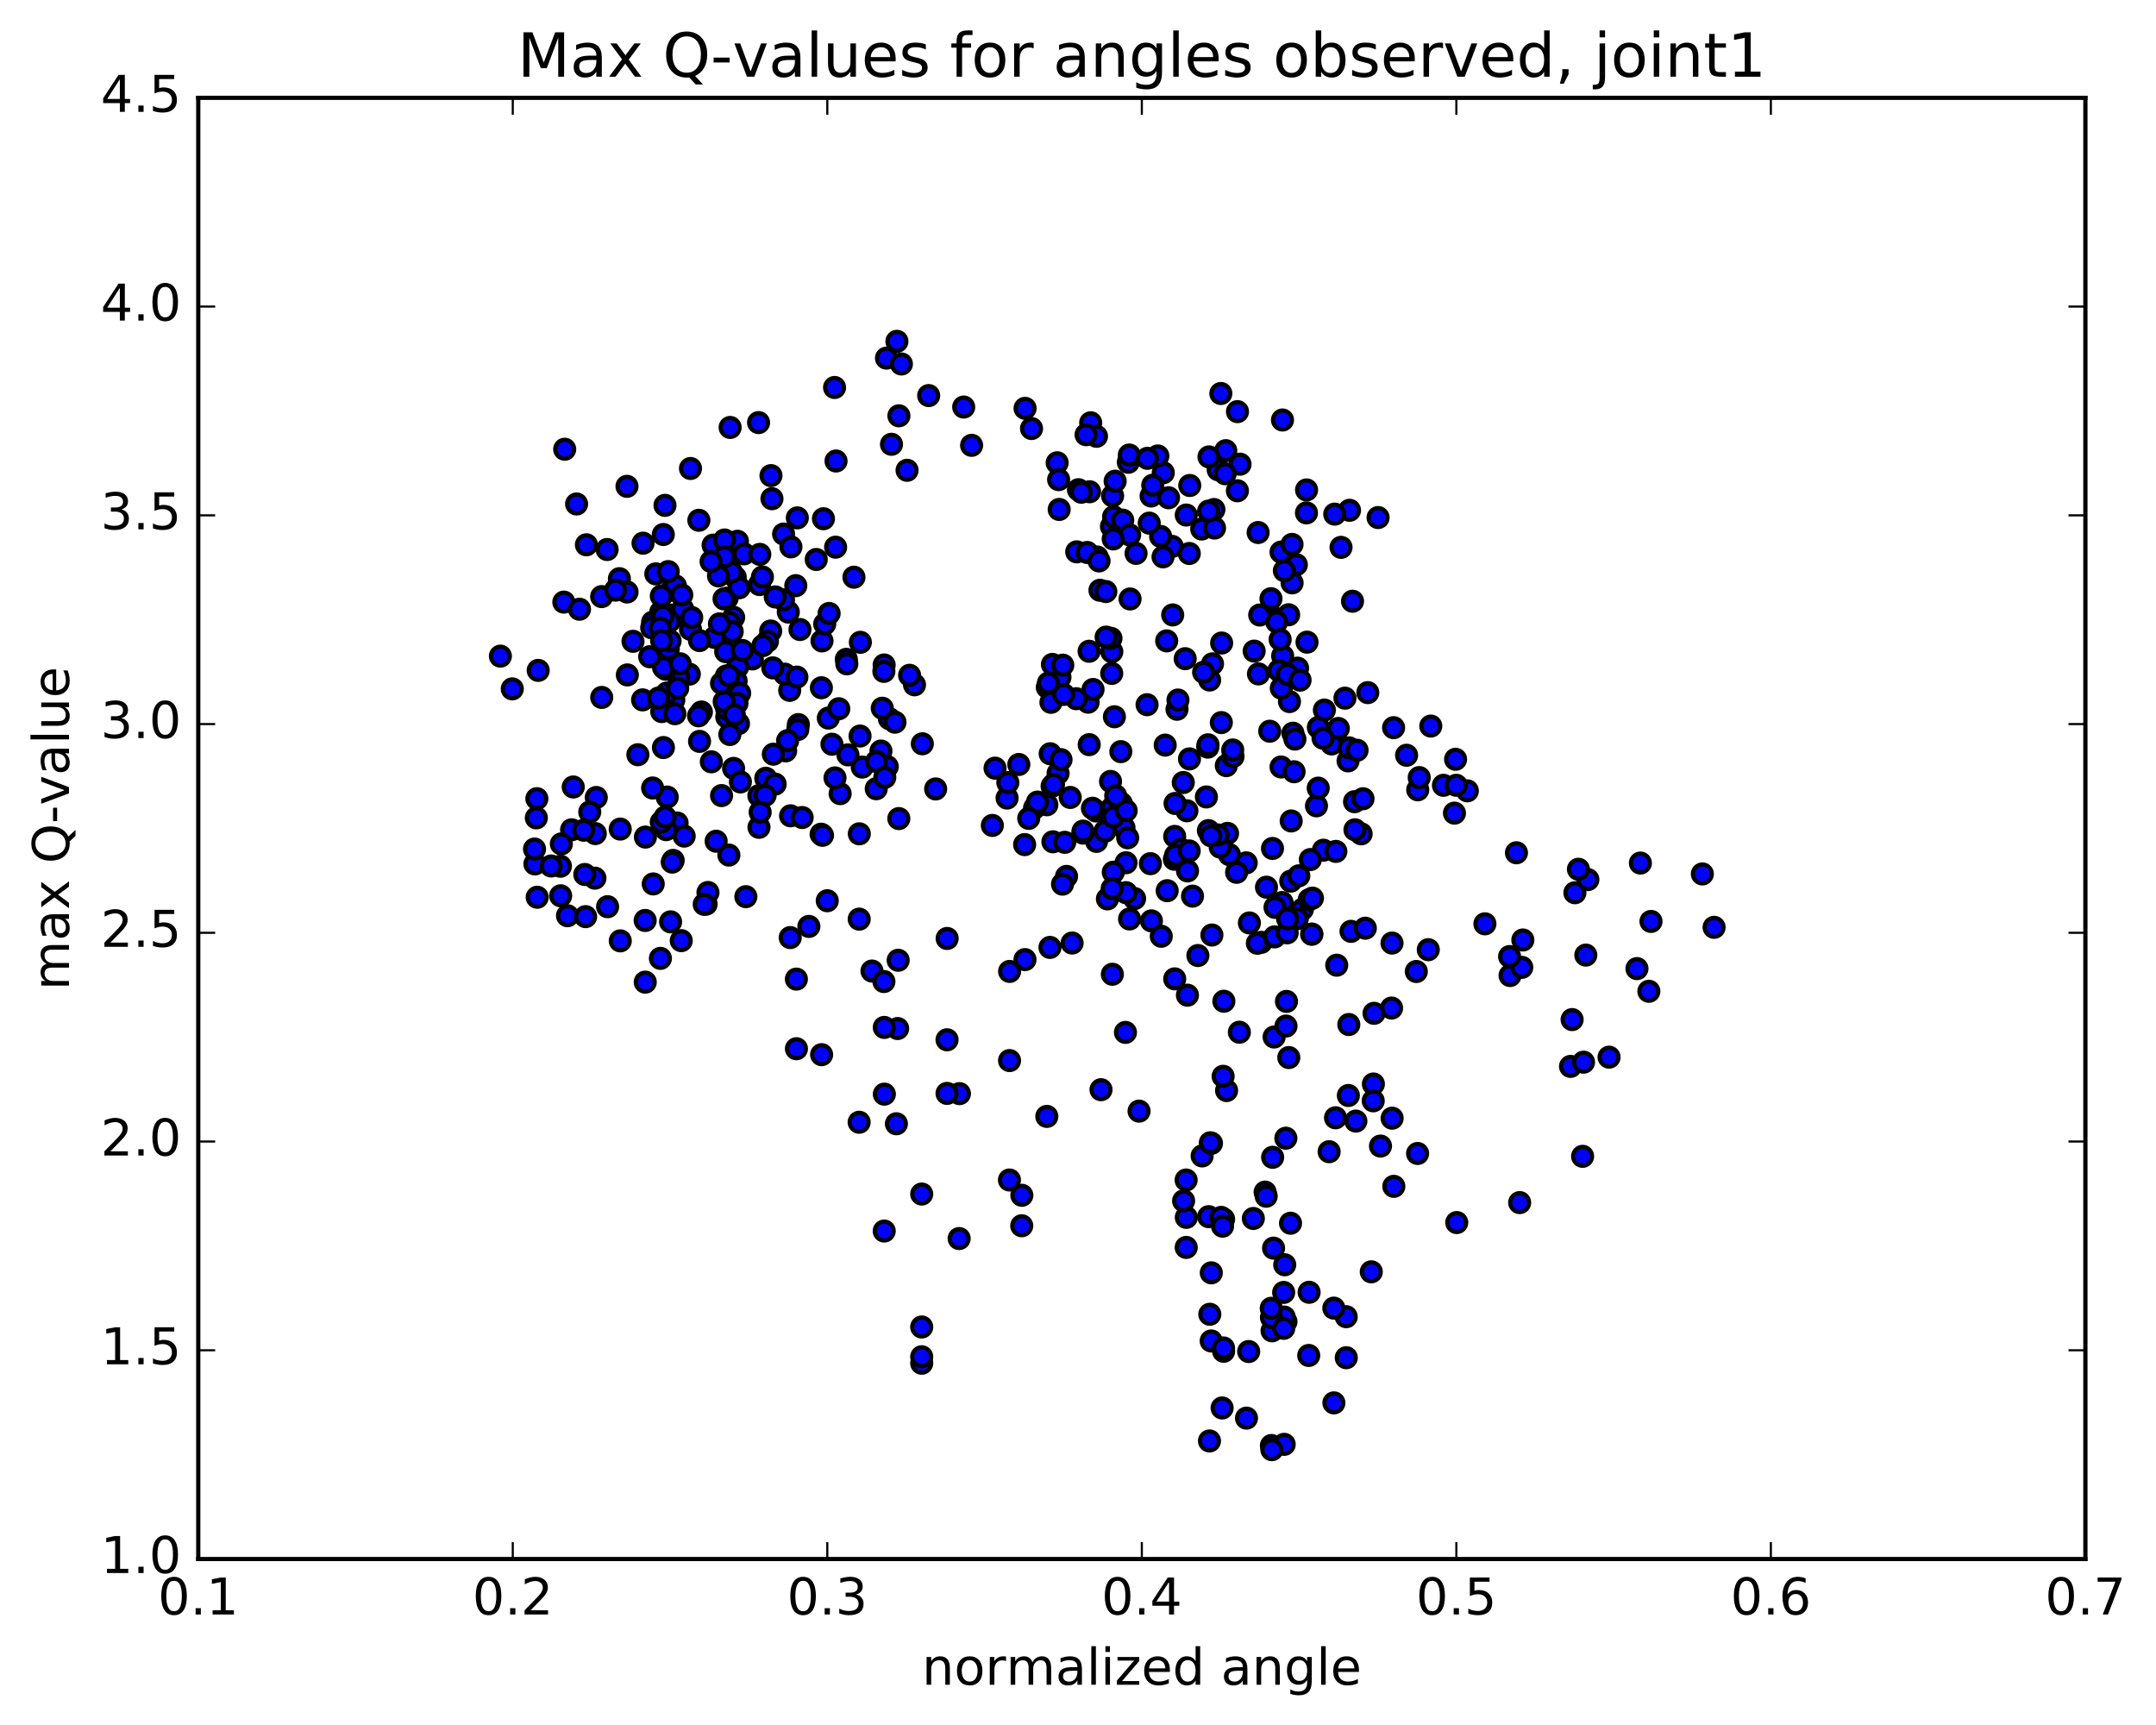 <?xml version="1.0" encoding="utf-8" standalone="no"?>
<!DOCTYPE svg PUBLIC "-//W3C//DTD SVG 1.1//EN"
  "http://www.w3.org/Graphics/SVG/1.1/DTD/svg11.dtd">
<!-- Created with matplotlib (http://matplotlib.org/) -->
<svg height="408pt" version="1.1" viewBox="0 0 510 408" width="510pt" xmlns="http://www.w3.org/2000/svg" xmlns:xlink="http://www.w3.org/1999/xlink">
 <defs>
  <style type="text/css">
*{stroke-linecap:butt;stroke-linejoin:round;stroke-miterlimit:100000;}
  </style>
 </defs>
 <g id="figure_1">
  <g id="patch_1">
   <path d="M 0 408.169 
L 510.039 408.169 
L 510.039 0 
L 0 0 
z
" style="fill:#ffffff;"/>
  </g>
  <g id="axes_1">
   <g id="patch_2">
    <path d="M 46.898 368.742 
L 493.298 368.742 
L 493.298 23.142 
L 46.898 23.142 
z
" style="fill:#ffffff;"/>
   </g>
   <g id="PathCollection_1">
    <defs>
     <path d="M 0 2.236 
C 0.593 2.236 1.162 2 1.581 1.581 
C 2 1.162 2.236 0.593 2.236 0 
C 2.236 -0.593 2 -1.162 1.581 -1.581 
C 1.162 -2 0.593 -2.236 0 -2.236 
C -0.593 -2.236 -1.162 -2 -1.581 -1.581 
C -2 -1.162 -2.236 -0.593 -2.236 0 
C -2.236 0.593 -2 1.162 -1.581 1.581 
C -1.162 2 -0.593 2.236 0 2.236 
z
" id="m31b9679619" style="stroke:#000000;"/>
    </defs>
    <g clip-path="url(#p07b3762e1f)">
     <use style="fill:#0000ff;stroke:#000000;" x="310.269" xlink:href="#m31b9679619" y="220.947"/>
     <use style="fill:#0000ff;stroke:#000000;" x="218.031" xlink:href="#m31b9679619" y="322.439"/>
     <use style="fill:#0000ff;stroke:#000000;" x="209.16" xlink:href="#m31b9679619" y="291.166"/>
     <use style="fill:#0000ff;stroke:#000000;" x="194.353" xlink:href="#m31b9679619" y="249.453"/>
     <use style="fill:#0000ff;stroke:#000000;" x="188.396" xlink:href="#m31b9679619" y="248.045"/>
     <use style="fill:#0000ff;stroke:#000000;" x="188.385" xlink:href="#m31b9679619" y="231.581"/>
     <use style="fill:#0000ff;stroke:#000000;" x="179.509" xlink:href="#m31b9679619" y="188.193"/>
     <use style="fill:#0000ff;stroke:#000000;" x="173.545" xlink:href="#m31b9679619" y="146.022"/>
     <use style="fill:#0000ff;stroke:#000000;" x="182.374" xlink:href="#m31b9679619" y="112.493"/>
     <use style="fill:#0000ff;stroke:#000000;" x="179.434" xlink:href="#m31b9679619" y="99.952"/>
     <use style="fill:#0000ff;stroke:#000000;" x="172.714" xlink:href="#m31b9679619" y="101.099"/>
     <use style="fill:#0000ff;stroke:#000000;" x="163.336" xlink:href="#m31b9679619" y="110.805"/>
     <use style="fill:#0000ff;stroke:#000000;" x="157.303" xlink:href="#m31b9679619" y="119.53"/>
     <use style="fill:#0000ff;stroke:#000000;" x="148.312" xlink:href="#m31b9679619" y="115.027"/>
     <use style="fill:#0000ff;stroke:#000000;" x="133.578" xlink:href="#m31b9679619" y="106.252"/>
     <use style="fill:#0000ff;stroke:#000000;" x="136.391" xlink:href="#m31b9679619" y="119.203"/>
     <use style="fill:#0000ff;stroke:#000000;" x="133.371" xlink:href="#m31b9679619" y="142.413"/>
     <use style="fill:#0000ff;stroke:#000000;" x="127.311" xlink:href="#m31b9679619" y="158.56"/>
     <use style="fill:#0000ff;stroke:#000000;" x="118.367" xlink:href="#m31b9679619" y="155.188"/>
     <use style="fill:#0000ff;stroke:#000000;" x="121.175" xlink:href="#m31b9679619" y="162.933"/>
     <use style="fill:#0000ff;stroke:#000000;" x="126.996" xlink:href="#m31b9679619" y="188.906"/>
     <use style="fill:#0000ff;stroke:#000000;" x="126.868" xlink:href="#m31b9679619" y="193.441"/>
     <use style="fill:#0000ff;stroke:#000000;" x="135.599" xlink:href="#m31b9679619" y="186.138"/>
     <use style="fill:#0000ff;stroke:#000000;" x="132.569" xlink:href="#m31b9679619" y="204.878"/>
     <use style="fill:#0000ff;stroke:#000000;" x="126.535" xlink:href="#m31b9679619" y="204.338"/>
     <use style="fill:#0000ff;stroke:#000000;" x="126.44" xlink:href="#m31b9679619" y="200.817"/>
     <use style="fill:#0000ff;stroke:#000000;" x="135.211" xlink:href="#m31b9679619" y="196.262"/>
     <use style="fill:#0000ff;stroke:#000000;" x="141.05" xlink:href="#m31b9679619" y="188.622"/>
     <use style="fill:#0000ff;stroke:#000000;" x="140.817" xlink:href="#m31b9679619" y="197.163"/>
     <use style="fill:#0000ff;stroke:#000000;" x="140.727" xlink:href="#m31b9679619" y="207.7"/>
     <use style="fill:#0000ff;stroke:#000000;" x="132.625" xlink:href="#m31b9679619" y="211.871"/>
     <use style="fill:#0000ff;stroke:#000000;" x="127.072" xlink:href="#m31b9679619" y="212.217"/>
     <use style="fill:#0000ff;stroke:#000000;" x="134.243" xlink:href="#m31b9679619" y="216.586"/>
     <use style="fill:#0000ff;stroke:#000000;" x="138.524" xlink:href="#m31b9679619" y="216.805"/>
     <use style="fill:#0000ff;stroke:#000000;" x="146.725" xlink:href="#m31b9679619" y="222.535"/>
     <use style="fill:#0000ff;stroke:#000000;" x="152.613" xlink:href="#m31b9679619" y="217.708"/>
     <use style="fill:#0000ff;stroke:#000000;" x="161.151" xlink:href="#m31b9679619" y="222.483"/>
     <use style="fill:#0000ff;stroke:#000000;" x="167.033" xlink:href="#m31b9679619" y="213.845"/>
     <use style="fill:#0000ff;stroke:#000000;" x="158.624" xlink:href="#m31b9679619" y="218.039"/>
     <use style="fill:#0000ff;stroke:#000000;" x="152.631" xlink:href="#m31b9679619" y="232.298"/>
     <use style="fill:#0000ff;stroke:#000000;" x="143.727" xlink:href="#m31b9679619" y="214.454"/>
     <use style="fill:#0000ff;stroke:#000000;" x="138.335" xlink:href="#m31b9679619" y="206.838"/>
     <use style="fill:#0000ff;stroke:#000000;" x="130.372" xlink:href="#m31b9679619" y="204.829"/>
     <use style="fill:#0000ff;stroke:#000000;" x="132.789" xlink:href="#m31b9679619" y="199.598"/>
     <use style="fill:#0000ff;stroke:#000000;" x="138.083" xlink:href="#m31b9679619" y="196.367"/>
     <use style="fill:#0000ff;stroke:#000000;" x="146.711" xlink:href="#m31b9679619" y="196.095"/>
     <use style="fill:#0000ff;stroke:#000000;" x="160.164" xlink:href="#m31b9679619" y="194.657"/>
     <use style="fill:#0000ff;stroke:#000000;" x="157.576" xlink:href="#m31b9679619" y="196.229"/>
     <use style="fill:#0000ff;stroke:#000000;" x="152.67" xlink:href="#m31b9679619" y="197.987"/>
     <use style="fill:#0000ff;stroke:#000000;" x="161.841" xlink:href="#m31b9679619" y="197.756"/>
     <use style="fill:#0000ff;stroke:#000000;" x="167.469" xlink:href="#m31b9679619" y="211.087"/>
     <use style="fill:#0000ff;stroke:#000000;" x="176.429" xlink:href="#m31b9679619" y="212.08"/>
     <use style="fill:#0000ff;stroke:#000000;" x="191.34" xlink:href="#m31b9679619" y="219.12"/>
     <use style="fill:#0000ff;stroke:#000000;" x="206.267" xlink:href="#m31b9679619" y="229.674"/>
     <use style="fill:#0000ff;stroke:#000000;" x="212.335" xlink:href="#m31b9679619" y="243.27"/>
     <use style="fill:#0000ff;stroke:#000000;" x="212.464" xlink:href="#m31b9679619" y="227.122"/>
     <use style="fill:#0000ff;stroke:#000000;" x="212.617" xlink:href="#m31b9679619" y="193.612"/>
     <use style="fill:#0000ff;stroke:#000000;" x="203.964" xlink:href="#m31b9679619" y="181.431"/>
     <use style="fill:#0000ff;stroke:#000000;" x="198.733" xlink:href="#m31b9679619" y="187.71"/>
     <use style="fill:#0000ff;stroke:#000000;" x="207.271" xlink:href="#m31b9679619" y="186.549"/>
     <use style="fill:#0000ff;stroke:#000000;" x="221.329" xlink:href="#m31b9679619" y="186.601"/>
     <use style="fill:#0000ff;stroke:#000000;" x="235.378" xlink:href="#m31b9679619" y="181.684"/>
     <use style="fill:#0000ff;stroke:#000000;" x="240.999" xlink:href="#m31b9679619" y="180.816"/>
     <use style="fill:#0000ff;stroke:#000000;" x="250.288" xlink:href="#m31b9679619" y="182.911"/>
     <use style="fill:#0000ff;stroke:#000000;" x="247.63" xlink:href="#m31b9679619" y="190.341"/>
     <use style="fill:#0000ff;stroke:#000000;" x="234.738" xlink:href="#m31b9679619" y="195.231"/>
     <use style="fill:#0000ff;stroke:#000000;" x="238.224" xlink:href="#m31b9679619" y="188.76"/>
     <use style="fill:#0000ff;stroke:#000000;" x="253.163" xlink:href="#m31b9679619" y="188.614"/>
     <use style="fill:#0000ff;stroke:#000000;" x="259.237" xlink:href="#m31b9679619" y="191.808"/>
     <use style="fill:#0000ff;stroke:#000000;" x="259.373" xlink:href="#m31b9679619" y="199.002"/>
     <use style="fill:#0000ff;stroke:#000000;" x="268.39" xlink:href="#m31b9679619" y="212.531"/>
     <use style="fill:#0000ff;stroke:#000000;" x="283.358" xlink:href="#m31b9679619" y="226.006"/>
     <use style="fill:#0000ff;stroke:#000000;" x="298.324" xlink:href="#m31b9679619" y="222.886"/>
     <use style="fill:#0000ff;stroke:#000000;" x="295.546" xlink:href="#m31b9679619" y="218.295"/>
     <use style="fill:#0000ff;stroke:#000000;" x="280.885" xlink:href="#m31b9679619" y="235.382"/>
     <use style="fill:#0000ff;stroke:#000000;" x="266.224" xlink:href="#m31b9679619" y="244.183"/>
     <use style="fill:#0000ff;stroke:#000000;" x="260.443" xlink:href="#m31b9679619" y="257.734"/>
     <use style="fill:#0000ff;stroke:#000000;" x="269.442" xlink:href="#m31b9679619" y="262.806"/>
     <use style="fill:#0000ff;stroke:#000000;" x="284.365" xlink:href="#m31b9679619" y="273.402"/>
     <use style="fill:#0000ff;stroke:#000000;" x="299.262" xlink:href="#m31b9679619" y="281.96"/>
     <use style="fill:#0000ff;stroke:#000000;" x="305.272" xlink:href="#m31b9679619" y="289.321"/>
     <use style="fill:#0000ff;stroke:#000000;" x="296.474" xlink:href="#m31b9679619" y="288.197"/>
     <use style="fill:#0000ff;stroke:#000000;" x="299.514" xlink:href="#m31b9679619" y="282.93"/>
     <use style="fill:#0000ff;stroke:#000000;" x="314.404" xlink:href="#m31b9679619" y="272.401"/>
     <use style="fill:#0000ff;stroke:#000000;" x="329.306" xlink:href="#m31b9679619" y="264.476"/>
     <use style="fill:#0000ff;stroke:#000000;" x="335.331" xlink:href="#m31b9679619" y="272.822"/>
     <use style="fill:#0000ff;stroke:#000000;" x="326.554" xlink:href="#m31b9679619" y="271.07"/>
     <use style="fill:#0000ff;stroke:#000000;" x="320.731" xlink:href="#m31b9679619" y="265.164"/>
     <use style="fill:#0000ff;stroke:#000000;" x="329.709" xlink:href="#m31b9679619" y="280.596"/>
     <use style="fill:#0000ff;stroke:#000000;" x="344.594" xlink:href="#m31b9679619" y="289.161"/>
     <use style="fill:#0000ff;stroke:#000000;" x="359.475" xlink:href="#m31b9679619" y="284.441"/>
     <use style="fill:#0000ff;stroke:#000000;" x="374.362" xlink:href="#m31b9679619" y="273.495"/>
     <use style="fill:#0000ff;stroke:#000000;" x="371.508" xlink:href="#m31b9679619" y="252.226"/>
     <use style="fill:#0000ff;stroke:#000000;" x="374.581" xlink:href="#m31b9679619" y="251.225"/>
     <use style="fill:#0000ff;stroke:#000000;" x="380.625" xlink:href="#m31b9679619" y="250.041"/>
     <use style="fill:#0000ff;stroke:#000000;" x="371.88" xlink:href="#m31b9679619" y="241.151"/>
     <use style="fill:#0000ff;stroke:#000000;" x="357.202" xlink:href="#m31b9679619" y="230.734"/>
     <use style="fill:#0000ff;stroke:#000000;" x="359.977" xlink:href="#m31b9679619" y="228.801"/>
     <use style="fill:#0000ff;stroke:#000000;" x="357.095" xlink:href="#m31b9679619" y="226.247"/>
     <use style="fill:#0000ff;stroke:#000000;" x="351.253" xlink:href="#m31b9679619" y="218.505"/>
     <use style="fill:#0000ff;stroke:#000000;" x="360.229" xlink:href="#m31b9679619" y="222.328"/>
     <use style="fill:#0000ff;stroke:#000000;" x="375.123" xlink:href="#m31b9679619" y="225.901"/>
     <use style="fill:#0000ff;stroke:#000000;" x="390.036" xlink:href="#m31b9679619" y="234.461"/>
     <use style="fill:#0000ff;stroke:#000000;" x="387.22" xlink:href="#m31b9679619" y="229.097"/>
     <use style="fill:#0000ff;stroke:#000000;" x="372.541" xlink:href="#m31b9679619" y="211.15"/>
     <use style="fill:#0000ff;stroke:#000000;" x="375.608" xlink:href="#m31b9679619" y="208.043"/>
     <use style="fill:#0000ff;stroke:#000000;" x="390.54" xlink:href="#m31b9679619" y="217.939"/>
     <use style="fill:#0000ff;stroke:#000000;" x="405.469" xlink:href="#m31b9679619" y="219.333"/>
     <use style="fill:#0000ff;stroke:#000000;" x="402.689" xlink:href="#m31b9679619" y="206.707"/>
     <use style="fill:#0000ff;stroke:#000000;" x="388.033" xlink:href="#m31b9679619" y="204.133"/>
     <use style="fill:#0000ff;stroke:#000000;" x="373.376" xlink:href="#m31b9679619" y="205.601"/>
     <use style="fill:#0000ff;stroke:#000000;" x="358.714" xlink:href="#m31b9679619" y="201.7"/>
     <use style="fill:#0000ff;stroke:#000000;" x="344.049" xlink:href="#m31b9679619" y="192.322"/>
     <use style="fill:#0000ff;stroke:#000000;" x="347.101" xlink:href="#m31b9679619" y="187.048"/>
     <use style="fill:#0000ff;stroke:#000000;" x="344.316" xlink:href="#m31b9679619" y="179.586"/>
     <use style="fill:#0000ff;stroke:#000000;" x="329.652" xlink:href="#m31b9679619" y="172.109"/>
     <use style="fill:#0000ff;stroke:#000000;" x="314.997" xlink:href="#m31b9679619" y="175.96"/>
     <use style="fill:#0000ff;stroke:#000000;" x="300.358" xlink:href="#m31b9679619" y="172.952"/>
     <use style="fill:#0000ff;stroke:#000000;" x="285.697" xlink:href="#m31b9679619" y="176.715"/>
     <use style="fill:#0000ff;stroke:#000000;" x="279.9" xlink:href="#m31b9679619" y="185.081"/>
     <use style="fill:#0000ff;stroke:#000000;" x="288.904" xlink:href="#m31b9679619" y="170.905"/>
     <use style="fill:#0000ff;stroke:#000000;" x="286.135" xlink:href="#m31b9679619" y="160.84"/>
     <use style="fill:#0000ff;stroke:#000000;" x="280.355" xlink:href="#m31b9679619" y="155.792"/>
     <use style="fill:#0000ff;stroke:#000000;" x="288.978" xlink:href="#m31b9679619" y="152.09"/>
     <use style="fill:#0000ff;stroke:#000000;" x="303.41" xlink:href="#m31b9679619" y="155.137"/>
     <use style="fill:#0000ff;stroke:#000000;" x="300.647" xlink:href="#m31b9679619" y="141.602"/>
     <use style="fill:#0000ff;stroke:#000000;" x="286.819" xlink:href="#m31b9679619" y="157.004"/>
     <use style="fill:#0000ff;stroke:#000000;" x="281.372" xlink:href="#m31b9679619" y="179.49"/>
     <use style="fill:#0000ff;stroke:#000000;" x="290.371" xlink:href="#m31b9679619" y="197.109"/>
     <use style="fill:#0000ff;stroke:#000000;" x="305.318" xlink:href="#m31b9679619" y="208.405"/>
     <use style="fill:#0000ff;stroke:#000000;" x="311.411" xlink:href="#m31b9679619" y="190.596"/>
     <use style="fill:#0000ff;stroke:#000000;" x="320.412" xlink:href="#m31b9679619" y="189.623"/>
     <use style="fill:#0000ff;stroke:#000000;" x="335.366" xlink:href="#m31b9679619" y="186.801"/>
     <use style="fill:#0000ff;stroke:#000000;" x="341.448" xlink:href="#m31b9679619" y="185.741"/>
     <use style="fill:#0000ff;stroke:#000000;" x="332.727" xlink:href="#m31b9679619" y="178.633"/>
     <use style="fill:#0000ff;stroke:#000000;" x="318.885" xlink:href="#m31b9679619" y="179.964"/>
     <use style="fill:#0000ff;stroke:#000000;" x="305.431" xlink:href="#m31b9679619" y="194.175"/>
     <use style="fill:#0000ff;stroke:#000000;" x="299.586" xlink:href="#m31b9679619" y="209.843"/>
     <use style="fill:#0000ff;stroke:#000000;" x="290.817" xlink:href="#m31b9679619" y="202.143"/>
     <use style="fill:#0000ff;stroke:#000000;" x="276.096" xlink:href="#m31b9679619" y="210.667"/>
     <use style="fill:#0000ff;stroke:#000000;" x="261.385" xlink:href="#m31b9679619" y="196.601"/>
     <use style="fill:#0000ff;stroke:#000000;" x="256.172" xlink:href="#m31b9679619" y="197.042"/>
     <use style="fill:#0000ff;stroke:#000000;" x="256.189" xlink:href="#m31b9679619" y="196.577"/>
     <use style="fill:#0000ff;stroke:#000000;" x="249.064" xlink:href="#m31b9679619" y="199.1"/>
     <use style="fill:#0000ff;stroke:#000000;" x="244.728" xlink:href="#m31b9679619" y="191.089"/>
     <use style="fill:#0000ff;stroke:#000000;" x="245.415" xlink:href="#m31b9679619" y="189.711"/>
     <use style="fill:#0000ff;stroke:#000000;" x="238.401" xlink:href="#m31b9679619" y="185.094"/>
     <use style="fill:#0000ff;stroke:#000000;" x="242.378" xlink:href="#m31b9679619" y="199.768"/>
     <use style="fill:#0000ff;stroke:#000000;" x="248.42" xlink:href="#m31b9679619" y="178.28"/>
     <use style="fill:#0000ff;stroke:#000000;" x="257.395" xlink:href="#m31b9679619" y="166.081"/>
     <use style="fill:#0000ff;stroke:#000000;" x="254.595" xlink:href="#m31b9679619" y="165.259"/>
     <use style="fill:#0000ff;stroke:#000000;" x="257.627" xlink:href="#m31b9679619" y="154.036"/>
     <use style="fill:#0000ff;stroke:#000000;" x="262.977" xlink:href="#m31b9679619" y="159.272"/>
     <use style="fill:#0000ff;stroke:#000000;" x="262.998" xlink:href="#m31b9679619" y="154.136"/>
     <use style="fill:#0000ff;stroke:#000000;" x="262.802" xlink:href="#m31b9679619" y="150.977"/>
     <use style="fill:#0000ff;stroke:#000000;" x="271.336" xlink:href="#m31b9679619" y="166.676"/>
     <use style="fill:#0000ff;stroke:#000000;" x="277.397" xlink:href="#m31b9679619" y="145.442"/>
     <use style="fill:#0000ff;stroke:#000000;" x="277.285" xlink:href="#m31b9679619" y="129.234"/>
     <use style="fill:#0000ff;stroke:#000000;" x="268.728" xlink:href="#m31b9679619" y="130.887"/>
     <use style="fill:#0000ff;stroke:#000000;" x="262.918" xlink:href="#m31b9679619" y="124.536"/>
     <use style="fill:#0000ff;stroke:#000000;" x="263.183" xlink:href="#m31b9679619" y="117.284"/>
     <use style="fill:#0000ff;stroke:#000000;" x="263.422" xlink:href="#m31b9679619" y="122.24"/>
     <use style="fill:#0000ff;stroke:#000000;" x="254.694" xlink:href="#m31b9679619" y="130.525"/>
     <use style="fill:#0000ff;stroke:#000000;" x="257.74" xlink:href="#m31b9679619" y="116.31"/>
     <use style="fill:#0000ff;stroke:#000000;" x="263.787" xlink:href="#m31b9679619" y="113.809"/>
     <use style="fill:#0000ff;stroke:#000000;" x="255.104" xlink:href="#m31b9679619" y="115.827"/>
     <use style="fill:#0000ff;stroke:#000000;" x="258" xlink:href="#m31b9679619" y="99.995"/>
     <use style="fill:#0000ff;stroke:#000000;" x="255.783" xlink:href="#m31b9679619" y="116.42"/>
     <use style="fill:#0000ff;stroke:#000000;" x="250.551" xlink:href="#m31b9679619" y="120.497"/>
     <use style="fill:#0000ff;stroke:#000000;" x="259.524" xlink:href="#m31b9679619" y="131.737"/>
     <use style="fill:#0000ff;stroke:#000000;" x="265.582" xlink:href="#m31b9679619" y="123.028"/>
     <use style="fill:#0000ff;stroke:#000000;" x="274.543" xlink:href="#m31b9679619" y="126.876"/>
     <use style="fill:#0000ff;stroke:#000000;" x="280.609" xlink:href="#m31b9679619" y="121.816"/>
     <use style="fill:#0000ff;stroke:#000000;" x="271.854" xlink:href="#m31b9679619" y="123.729"/>
     <use style="fill:#0000ff;stroke:#000000;" x="257.165" xlink:href="#m31b9679619" y="130.669"/>
     <use style="fill:#0000ff;stroke:#000000;" x="260.193" xlink:href="#m31b9679619" y="139.61"/>
     <use style="fill:#0000ff;stroke:#000000;" x="275.115" xlink:href="#m31b9679619" y="131.703"/>
     <use style="fill:#0000ff;stroke:#000000;" x="272.293" xlink:href="#m31b9679619" y="117.314"/>
     <use style="fill:#0000ff;stroke:#000000;" x="275.172" xlink:href="#m31b9679619" y="111.811"/>
     <use style="fill:#0000ff;stroke:#000000;" x="289.955" xlink:href="#m31b9679619" y="106.59"/>
     <use style="fill:#0000ff;stroke:#000000;" x="287.152" xlink:href="#m31b9679619" y="120.514"/>
     <use style="fill:#0000ff;stroke:#000000;" x="281.322" xlink:href="#m31b9679619" y="130.912"/>
     <use style="fill:#0000ff;stroke:#000000;" x="281.436" xlink:href="#m31b9679619" y="114.828"/>
     <use style="fill:#0000ff;stroke:#000000;" x="272.68" xlink:href="#m31b9679619" y="114.768"/>
     <use style="fill:#0000ff;stroke:#000000;" x="266.898" xlink:href="#m31b9679619" y="109.338"/>
     <use style="fill:#0000ff;stroke:#000000;" x="267.136" xlink:href="#m31b9679619" y="107.624"/>
     <use style="fill:#0000ff;stroke:#000000;" x="267.217" xlink:href="#m31b9679619" y="126.517"/>
     <use style="fill:#0000ff;stroke:#000000;" x="267.318" xlink:href="#m31b9679619" y="141.668"/>
     <use style="fill:#0000ff;stroke:#000000;" x="258.557" xlink:href="#m31b9679619" y="163.079"/>
     <use style="fill:#0000ff;stroke:#000000;" x="261.58" xlink:href="#m31b9679619" y="139.913"/>
     <use style="fill:#0000ff;stroke:#000000;" x="259.978" xlink:href="#m31b9679619" y="132.67"/>
     <use style="fill:#0000ff;stroke:#000000;" x="263.33" xlink:href="#m31b9679619" y="127.47"/>
     <use style="fill:#0000ff;stroke:#000000;" x="276.411" xlink:href="#m31b9679619" y="117.726"/>
     <use style="fill:#0000ff;stroke:#000000;" x="288.161" xlink:href="#m31b9679619" y="111.11"/>
     <use style="fill:#0000ff;stroke:#000000;" x="292.723" xlink:href="#m31b9679619" y="97.357"/>
     <use style="fill:#0000ff;stroke:#000000;" x="292.705" xlink:href="#m31b9679619" y="116.081"/>
     <use style="fill:#0000ff;stroke:#000000;" x="284.27" xlink:href="#m31b9679619" y="125.122"/>
     <use style="fill:#0000ff;stroke:#000000;" x="287.297" xlink:href="#m31b9679619" y="124.893"/>
     <use style="fill:#0000ff;stroke:#000000;" x="293.333" xlink:href="#m31b9679619" y="109.793"/>
     <use style="fill:#0000ff;stroke:#000000;" x="285.984" xlink:href="#m31b9679619" y="108.067"/>
     <use style="fill:#0000ff;stroke:#000000;" x="289.809" xlink:href="#m31b9679619" y="112.054"/>
     <use style="fill:#0000ff;stroke:#000000;" x="218.031" xlink:href="#m31b9679619" y="313.86"/>
     <use style="fill:#0000ff;stroke:#000000;" x="218.031" xlink:href="#m31b9679619" y="282.417"/>
     <use style="fill:#0000ff;stroke:#000000;" x="209.177" xlink:href="#m31b9679619" y="243.006"/>
     <use style="fill:#0000ff;stroke:#000000;" x="203.245" xlink:href="#m31b9679619" y="217.397"/>
     <use style="fill:#0000ff;stroke:#000000;" x="203.268" xlink:href="#m31b9679619" y="197.214"/>
     <use style="fill:#0000ff;stroke:#000000;" x="194.44" xlink:href="#m31b9679619" y="151.588"/>
     <use style="fill:#0000ff;stroke:#000000;" x="179.657" xlink:href="#m31b9679619" y="138.263"/>
     <use style="fill:#0000ff;stroke:#000000;" x="182.605" xlink:href="#m31b9679619" y="117.952"/>
     <use style="fill:#0000ff;stroke:#000000;" x="197.416" xlink:href="#m31b9679619" y="91.647"/>
     <use style="fill:#0000ff;stroke:#000000;" x="212.165" xlink:href="#m31b9679619" y="80.738"/>
     <use style="fill:#0000ff;stroke:#000000;" x="209.701" xlink:href="#m31b9679619" y="84.7"/>
     <use style="fill:#0000ff;stroke:#000000;" x="213.223" xlink:href="#m31b9679619" y="86.087"/>
     <use style="fill:#0000ff;stroke:#000000;" x="219.677" xlink:href="#m31b9679619" y="93.563"/>
     <use style="fill:#0000ff;stroke:#000000;" x="210.879" xlink:href="#m31b9679619" y="105.082"/>
     <use style="fill:#0000ff;stroke:#000000;" x="214.566" xlink:href="#m31b9679619" y="111.237"/>
     <use style="fill:#0000ff;stroke:#000000;" x="229.833" xlink:href="#m31b9679619" y="105.332"/>
     <use style="fill:#0000ff;stroke:#000000;" x="244.009" xlink:href="#m31b9679619" y="101.355"/>
     <use style="fill:#0000ff;stroke:#000000;" x="250.069" xlink:href="#m31b9679619" y="109.457"/>
     <use style="fill:#0000ff;stroke:#000000;" x="250.415" xlink:href="#m31b9679619" y="113.446"/>
     <use style="fill:#0000ff;stroke:#000000;" x="259.372" xlink:href="#m31b9679619" y="103.195"/>
     <use style="fill:#0000ff;stroke:#000000;" x="273.886" xlink:href="#m31b9679619" y="107.841"/>
     <use style="fill:#0000ff;stroke:#000000;" x="288.791" xlink:href="#m31b9679619" y="93.072"/>
     <use style="fill:#0000ff;stroke:#000000;" x="303.371" xlink:href="#m31b9679619" y="99.338"/>
     <use style="fill:#0000ff;stroke:#000000;" x="309.066" xlink:href="#m31b9679619" y="115.88"/>
     <use style="fill:#0000ff;stroke:#000000;" x="309.176" xlink:href="#m31b9679619" y="151.885"/>
     <use style="fill:#0000ff;stroke:#000000;" x="318.145" xlink:href="#m31b9679619" y="165.129"/>
     <use style="fill:#0000ff;stroke:#000000;" x="316.575" xlink:href="#m31b9679619" y="172.296"/>
     <use style="fill:#0000ff;stroke:#000000;" x="311.825" xlink:href="#m31b9679619" y="186.409"/>
     <use style="fill:#0000ff;stroke:#000000;" x="303.037" xlink:href="#m31b9679619" y="181.409"/>
     <use style="fill:#0000ff;stroke:#000000;" x="290.079" xlink:href="#m31b9679619" y="181.086"/>
     <use style="fill:#0000ff;stroke:#000000;" x="285.37" xlink:href="#m31b9679619" y="188.492"/>
     <use style="fill:#0000ff;stroke:#000000;" x="277.869" xlink:href="#m31b9679619" y="197.827"/>
     <use style="fill:#0000ff;stroke:#000000;" x="266.358" xlink:href="#m31b9679619" y="204.06"/>
     <use style="fill:#0000ff;stroke:#000000;" x="261.958" xlink:href="#m31b9679619" y="212.604"/>
     <use style="fill:#0000ff;stroke:#000000;" x="253.605" xlink:href="#m31b9679619" y="223.047"/>
     <use style="fill:#0000ff;stroke:#000000;" x="238.823" xlink:href="#m31b9679619" y="229.761"/>
     <use style="fill:#0000ff;stroke:#000000;" x="224.023" xlink:href="#m31b9679619" y="245.933"/>
     <use style="fill:#0000ff;stroke:#000000;" x="226.957" xlink:href="#m31b9679619" y="258.667"/>
     <use style="fill:#0000ff;stroke:#000000;" x="224.017" xlink:href="#m31b9679619" y="258.614"/>
     <use style="fill:#0000ff;stroke:#000000;" x="209.194" xlink:href="#m31b9679619" y="258.79"/>
     <use style="fill:#0000ff;stroke:#000000;" x="203.229" xlink:href="#m31b9679619" y="265.437"/>
     <use style="fill:#0000ff;stroke:#000000;" x="212.044" xlink:href="#m31b9679619" y="265.794"/>
     <use style="fill:#0000ff;stroke:#000000;" x="209.084" xlink:href="#m31b9679619" y="232.155"/>
     <use style="fill:#0000ff;stroke:#000000;" x="194.234" xlink:href="#m31b9679619" y="197.303"/>
     <use style="fill:#0000ff;stroke:#000000;" x="179.537" xlink:href="#m31b9679619" y="195.677"/>
     <use style="fill:#0000ff;stroke:#000000;" x="173.53" xlink:href="#m31b9679619" y="181.741"/>
     <use style="fill:#0000ff;stroke:#000000;" x="182.306" xlink:href="#m31b9679619" y="149.248"/>
     <use style="fill:#0000ff;stroke:#000000;" x="180.349" xlink:href="#m31b9679619" y="136.467"/>
     <use style="fill:#0000ff;stroke:#000000;" x="168.68" xlink:href="#m31b9679619" y="128.939"/>
     <use style="fill:#0000ff;stroke:#000000;" x="156.903" xlink:href="#m31b9679619" y="126.421"/>
     <use style="fill:#0000ff;stroke:#000000;" x="152.114" xlink:href="#m31b9679619" y="128.477"/>
     <use style="fill:#0000ff;stroke:#000000;" x="143.614" xlink:href="#m31b9679619" y="129.975"/>
     <use style="fill:#0000ff;stroke:#000000;" x="138.714" xlink:href="#m31b9679619" y="128.857"/>
     <use style="fill:#0000ff;stroke:#000000;" x="146.519" xlink:href="#m31b9679619" y="136.865"/>
     <use style="fill:#0000ff;stroke:#000000;" x="158.886" xlink:href="#m31b9679619" y="139.615"/>
     <use style="fill:#0000ff;stroke:#000000;" x="163.332" xlink:href="#m31b9679619" y="148.849"/>
     <use style="fill:#0000ff;stroke:#000000;" x="154.373" xlink:href="#m31b9679619" y="147.154"/>
     <use style="fill:#0000ff;stroke:#000000;" x="148.33" xlink:href="#m31b9679619" y="140.021"/>
     <use style="fill:#0000ff;stroke:#000000;" x="156.314" xlink:href="#m31b9679619" y="144.747"/>
     <use style="fill:#0000ff;stroke:#000000;" x="161.342" xlink:href="#m31b9679619" y="145.425"/>
     <use style="fill:#0000ff;stroke:#000000;" x="169.048" xlink:href="#m31b9679619" y="150.766"/>
     <use style="fill:#0000ff;stroke:#000000;" x="181.54" xlink:href="#m31b9679619" y="151.674"/>
     <use style="fill:#0000ff;stroke:#000000;" x="177.972" xlink:href="#m31b9679619" y="155.855"/>
     <use style="fill:#0000ff;stroke:#000000;" x="163.06" xlink:href="#m31b9679619" y="159.458"/>
     <use style="fill:#0000ff;stroke:#000000;" x="148.394" xlink:href="#m31b9679619" y="159.633"/>
     <use style="fill:#0000ff;stroke:#000000;" x="152.006" xlink:href="#m31b9679619" y="165.535"/>
     <use style="fill:#0000ff;stroke:#000000;" x="157.83" xlink:href="#m31b9679619" y="188.528"/>
     <use style="fill:#0000ff;stroke:#000000;" x="166.584" xlink:href="#m31b9679619" y="213.896"/>
     <use style="fill:#0000ff;stroke:#000000;" x="172.415" xlink:href="#m31b9679619" y="202.24"/>
     <use style="fill:#0000ff;stroke:#000000;" x="181.149" xlink:href="#m31b9679619" y="184.074"/>
     <use style="fill:#0000ff;stroke:#000000;" x="187.009" xlink:href="#m31b9679619" y="192.957"/>
     <use style="fill:#0000ff;stroke:#000000;" x="186.927" xlink:href="#m31b9679619" y="221.757"/>
     <use style="fill:#0000ff;stroke:#000000;" x="195.686" xlink:href="#m31b9679619" y="213.043"/>
     <use style="fill:#0000ff;stroke:#000000;" x="210.379" xlink:href="#m31b9679619" y="169.988"/>
     <use style="fill:#0000ff;stroke:#000000;" x="216.324" xlink:href="#m31b9679619" y="161.97"/>
     <use style="fill:#0000ff;stroke:#000000;" x="208.704" xlink:href="#m31b9679619" y="167.51"/>
     <use style="fill:#0000ff;stroke:#000000;" x="195.939" xlink:href="#m31b9679619" y="169.843"/>
     <use style="fill:#0000ff;stroke:#000000;" x="198.418" xlink:href="#m31b9679619" y="167.635"/>
     <use style="fill:#0000ff;stroke:#000000;" x="211.708" xlink:href="#m31b9679619" y="170.813"/>
     <use style="fill:#0000ff;stroke:#000000;" x="208.388" xlink:href="#m31b9679619" y="177.636"/>
     <use style="fill:#0000ff;stroke:#000000;" x="209.875" xlink:href="#m31b9679619" y="181.317"/>
     <use style="fill:#0000ff;stroke:#000000;" x="207.31" xlink:href="#m31b9679619" y="180.119"/>
     <use style="fill:#0000ff;stroke:#000000;" x="196.797" xlink:href="#m31b9679619" y="176.025"/>
     <use style="fill:#0000ff;stroke:#000000;" x="200.579" xlink:href="#m31b9679619" y="178.54"/>
     <use style="fill:#0000ff;stroke:#000000;" x="197.516" xlink:href="#m31b9679619" y="183.99"/>
     <use style="fill:#0000ff;stroke:#000000;" x="183.36" xlink:href="#m31b9679619" y="185.456"/>
     <use style="fill:#0000ff;stroke:#000000;" x="170.686" xlink:href="#m31b9679619" y="188.171"/>
     <use style="fill:#0000ff;stroke:#000000;" x="175.143" xlink:href="#m31b9679619" y="184.943"/>
     <use style="fill:#0000ff;stroke:#000000;" x="180.986" xlink:href="#m31b9679619" y="188.113"/>
     <use style="fill:#0000ff;stroke:#000000;" x="189.75" xlink:href="#m31b9679619" y="193.358"/>
     <use style="fill:#0000ff;stroke:#000000;" x="186.805" xlink:href="#m31b9679619" y="163.291"/>
     <use style="fill:#0000ff;stroke:#000000;" x="171.914" xlink:href="#m31b9679619" y="169.581"/>
     <use style="fill:#0000ff;stroke:#000000;" x="165.909" xlink:href="#m31b9679619" y="168.403"/>
     <use style="fill:#0000ff;stroke:#000000;" x="174.684" xlink:href="#m31b9679619" y="171.167"/>
     <use style="fill:#0000ff;stroke:#000000;" x="171.66" xlink:href="#m31b9679619" y="154.127"/>
     <use style="fill:#0000ff;stroke:#000000;" x="174.498" xlink:href="#m31b9679619" y="157.727"/>
     <use style="fill:#0000ff;stroke:#000000;" x="171.483" xlink:href="#m31b9679619" y="166.363"/>
     <use style="fill:#0000ff;stroke:#000000;" x="165.478" xlink:href="#m31b9679619" y="175.354"/>
     <use style="fill:#0000ff;stroke:#000000;" x="156.532" xlink:href="#m31b9679619" y="168.305"/>
     <use style="fill:#0000ff;stroke:#000000;" x="159.385" xlink:href="#m31b9679619" y="165.596"/>
     <use style="fill:#0000ff;stroke:#000000;" x="165.245" xlink:href="#m31b9679619" y="169.304"/>
     <use style="fill:#0000ff;stroke:#000000;" x="174.13" xlink:href="#m31b9679619" y="161.04"/>
     <use style="fill:#0000ff;stroke:#000000;" x="188.852" xlink:href="#m31b9679619" y="171.376"/>
     <use style="fill:#0000ff;stroke:#000000;" x="185.844" xlink:href="#m31b9679619" y="177.597"/>
     <use style="fill:#0000ff;stroke:#000000;" x="188.715" xlink:href="#m31b9679619" y="172.547"/>
     <use style="fill:#0000ff;stroke:#000000;" x="203.444" xlink:href="#m31b9679619" y="174.091"/>
     <use style="fill:#0000ff;stroke:#000000;" x="218.177" xlink:href="#m31b9679619" y="175.92"/>
     <use style="fill:#0000ff;stroke:#000000;" x="215.164" xlink:href="#m31b9679619" y="159.723"/>
     <use style="fill:#0000ff;stroke:#000000;" x="209.144" xlink:href="#m31b9679619" y="157.28"/>
     <use style="fill:#0000ff;stroke:#000000;" x="200.196" xlink:href="#m31b9679619" y="155.948"/>
     <use style="fill:#0000ff;stroke:#000000;" x="186.472" xlink:href="#m31b9679619" y="144.772"/>
     <use style="fill:#0000ff;stroke:#000000;" x="180.461" xlink:href="#m31b9679619" y="152.702"/>
     <use style="fill:#0000ff;stroke:#000000;" x="189.231" xlink:href="#m31b9679619" y="148.894"/>
     <use style="fill:#0000ff;stroke:#000000;" x="195.089" xlink:href="#m31b9679619" y="147.585"/>
     <use style="fill:#0000ff;stroke:#000000;" x="203.521" xlink:href="#m31b9679619" y="151.917"/>
     <use style="fill:#0000ff;stroke:#000000;" x="209.076" xlink:href="#m31b9679619" y="158.796"/>
     <use style="fill:#0000ff;stroke:#000000;" x="200.319" xlink:href="#m31b9679619" y="157.01"/>
     <use style="fill:#0000ff;stroke:#000000;" x="194.298" xlink:href="#m31b9679619" y="162.664"/>
     <use style="fill:#0000ff;stroke:#000000;" x="185.649" xlink:href="#m31b9679619" y="159.455"/>
     <use style="fill:#0000ff;stroke:#000000;" x="188.504" xlink:href="#m31b9679619" y="160.145"/>
     <use style="fill:#0000ff;stroke:#000000;" x="186.311" xlink:href="#m31b9679619" y="175.174"/>
     <use style="fill:#0000ff;stroke:#000000;" x="172.644" xlink:href="#m31b9679619" y="173.728"/>
     <use style="fill:#0000ff;stroke:#000000;" x="157.736" xlink:href="#m31b9679619" y="163.926"/>
     <use style="fill:#0000ff;stroke:#000000;" x="160.546" xlink:href="#m31b9679619" y="160.232"/>
     <use style="fill:#0000ff;stroke:#000000;" x="157.492" xlink:href="#m31b9679619" y="158.292"/>
     <use style="fill:#0000ff;stroke:#000000;" x="160.307" xlink:href="#m31b9679619" y="162.767"/>
     <use style="fill:#0000ff;stroke:#000000;" x="174.97" xlink:href="#m31b9679619" y="163.947"/>
     <use style="fill:#0000ff;stroke:#000000;" x="171.905" xlink:href="#m31b9679619" y="167.698"/>
     <use style="fill:#0000ff;stroke:#000000;" x="156.966" xlink:href="#m31b9679619" y="157.881"/>
     <use style="fill:#0000ff;stroke:#000000;" x="159.764" xlink:href="#m31b9679619" y="138.561"/>
     <use style="fill:#0000ff;stroke:#000000;" x="174.44" xlink:href="#m31b9679619" y="128.022"/>
     <use style="fill:#0000ff;stroke:#000000;" x="171.386" xlink:href="#m31b9679619" y="127.72"/>
     <use style="fill:#0000ff;stroke:#000000;" x="165.315" xlink:href="#m31b9679619" y="123.059"/>
     <use style="fill:#0000ff;stroke:#000000;" x="156.43" xlink:href="#m31b9679619" y="140.96"/>
     <use style="fill:#0000ff;stroke:#000000;" x="159.24" xlink:href="#m31b9679619" y="145.709"/>
     <use style="fill:#0000ff;stroke:#000000;" x="173.925" xlink:href="#m31b9679619" y="136.544"/>
     <use style="fill:#0000ff;stroke:#000000;" x="188.604" xlink:href="#m31b9679619" y="122.489"/>
     <use style="fill:#0000ff;stroke:#000000;" x="185.357" xlink:href="#m31b9679619" y="126.313"/>
     <use style="fill:#0000ff;stroke:#000000;" x="188.244" xlink:href="#m31b9679619" y="138.521"/>
     <use style="fill:#0000ff;stroke:#000000;" x="185.332" xlink:href="#m31b9679619" y="141.869"/>
     <use style="fill:#0000ff;stroke:#000000;" x="172" xlink:href="#m31b9679619" y="141.475"/>
     <use style="fill:#0000ff;stroke:#000000;" x="158.604" xlink:href="#m31b9679619" y="145.475"/>
     <use style="fill:#0000ff;stroke:#000000;" x="161.498" xlink:href="#m31b9679619" y="144.079"/>
     <use style="fill:#0000ff;stroke:#000000;" x="158.083" xlink:href="#m31b9679619" y="153.452"/>
     <use style="fill:#0000ff;stroke:#000000;" x="160.901" xlink:href="#m31b9679619" y="156.996"/>
     <use style="fill:#0000ff;stroke:#000000;" x="175.597" xlink:href="#m31b9679619" y="153.851"/>
     <use style="fill:#0000ff;stroke:#000000;" x="172.554" xlink:href="#m31b9679619" y="147.238"/>
     <use style="fill:#0000ff;stroke:#000000;" x="158.313" xlink:href="#m31b9679619" y="146.996"/>
     <use style="fill:#0000ff;stroke:#000000;" x="161.277" xlink:href="#m31b9679619" y="140.713"/>
     <use style="fill:#0000ff;stroke:#000000;" x="174.856" xlink:href="#m31b9679619" y="139.018"/>
     <use style="fill:#0000ff;stroke:#000000;" x="171.821" xlink:href="#m31b9679619" y="159.881"/>
     <use style="fill:#0000ff;stroke:#000000;" x="156.932" xlink:href="#m31b9679619" y="176.808"/>
     <use style="fill:#0000ff;stroke:#000000;" x="150.888" xlink:href="#m31b9679619" y="178.508"/>
     <use style="fill:#0000ff;stroke:#000000;" x="159.642" xlink:href="#m31b9679619" y="168.811"/>
     <use style="fill:#0000ff;stroke:#000000;" x="174.332" xlink:href="#m31b9679619" y="166.339"/>
     <use style="fill:#0000ff;stroke:#000000;" x="171.311" xlink:href="#m31b9679619" y="165.916"/>
     <use style="fill:#0000ff;stroke:#000000;" x="156.422" xlink:href="#m31b9679619" y="194.461"/>
     <use style="fill:#0000ff;stroke:#000000;" x="159.241" xlink:href="#m31b9679619" y="203.506"/>
     <use style="fill:#0000ff;stroke:#000000;" x="156.219" xlink:href="#m31b9679619" y="226.673"/>
     <use style="fill:#0000ff;stroke:#000000;" x="159.013" xlink:href="#m31b9679619" y="203.905"/>
     <use style="fill:#0000ff;stroke:#000000;" x="173.704" xlink:href="#m31b9679619" y="169.058"/>
     <use style="fill:#0000ff;stroke:#000000;" x="170.678" xlink:href="#m31b9679619" y="161.61"/>
     <use style="fill:#0000ff;stroke:#000000;" x="155.773" xlink:href="#m31b9679619" y="165.106"/>
     <use style="fill:#0000ff;stroke:#000000;" x="149.736" xlink:href="#m31b9679619" y="151.681"/>
     <use style="fill:#0000ff;stroke:#000000;" x="158.503" xlink:href="#m31b9679619" y="151.595"/>
     <use style="fill:#0000ff;stroke:#000000;" x="173.199" xlink:href="#m31b9679619" y="149.387"/>
     <use style="fill:#0000ff;stroke:#000000;" x="170.18" xlink:href="#m31b9679619" y="147.563"/>
     <use style="fill:#0000ff;stroke:#000000;" x="172.994" xlink:href="#m31b9679619" y="135.304"/>
     <use style="fill:#0000ff;stroke:#000000;" x="169.963" xlink:href="#m31b9679619" y="136.215"/>
     <use style="fill:#0000ff;stroke:#000000;" x="155.127" xlink:href="#m31b9679619" y="135.733"/>
     <use style="fill:#0000ff;stroke:#000000;" x="142.321" xlink:href="#m31b9679619" y="141.104"/>
     <use style="fill:#0000ff;stroke:#000000;" x="137.077" xlink:href="#m31b9679619" y="144.096"/>
     <use style="fill:#0000ff;stroke:#000000;" x="145.616" xlink:href="#m31b9679619" y="139.575"/>
     <use style="fill:#0000ff;stroke:#000000;" x="158.071" xlink:href="#m31b9679619" y="135.192"/>
     <use style="fill:#0000ff;stroke:#000000;" x="171.368" xlink:href="#m31b9679619" y="131.679"/>
     <use style="fill:#0000ff;stroke:#000000;" x="175.996" xlink:href="#m31b9679619" y="131.001"/>
     <use style="fill:#0000ff;stroke:#000000;" x="168.207" xlink:href="#m31b9679619" y="132.812"/>
     <use style="fill:#0000ff;stroke:#000000;" x="163.624" xlink:href="#m31b9679619" y="146.062"/>
     <use style="fill:#0000ff;stroke:#000000;" x="172.402" xlink:href="#m31b9679619" y="159.795"/>
     <use style="fill:#0000ff;stroke:#000000;" x="169.404" xlink:href="#m31b9679619" y="198.97"/>
     <use style="fill:#0000ff;stroke:#000000;" x="154.521" xlink:href="#m31b9679619" y="209.069"/>
     <use style="fill:#0000ff;stroke:#000000;" x="157.348" xlink:href="#m31b9679619" y="193.245"/>
     <use style="fill:#0000ff;stroke:#000000;" x="154.376" xlink:href="#m31b9679619" y="186.378"/>
     <use style="fill:#0000ff;stroke:#000000;" x="139.506" xlink:href="#m31b9679619" y="192.055"/>
     <use style="fill:#0000ff;stroke:#000000;" x="142.338" xlink:href="#m31b9679619" y="164.955"/>
     <use style="fill:#0000ff;stroke:#000000;" x="156.787" xlink:href="#m31b9679619" y="145.779"/>
     <use style="fill:#0000ff;stroke:#000000;" x="154.161" xlink:href="#m31b9679619" y="148.487"/>
     <use style="fill:#0000ff;stroke:#000000;" x="156.167" xlink:href="#m31b9679619" y="148.523"/>
     <use style="fill:#0000ff;stroke:#000000;" x="153.687" xlink:href="#m31b9679619" y="155.328"/>
     <use style="fill:#0000ff;stroke:#000000;" x="156.508" xlink:href="#m31b9679619" y="151.515"/>
     <use style="fill:#0000ff;stroke:#000000;" x="171.272" xlink:href="#m31b9679619" y="141.65"/>
     <use style="fill:#0000ff;stroke:#000000;" x="183.387" xlink:href="#m31b9679619" y="141.187"/>
     <use style="fill:#0000ff;stroke:#000000;" x="196.126" xlink:href="#m31b9679619" y="145.094"/>
     <use style="fill:#0000ff;stroke:#000000;" x="201.996" xlink:href="#m31b9679619" y="136.519"/>
     <use style="fill:#0000ff;stroke:#000000;" x="193.081" xlink:href="#m31b9679619" y="132.33"/>
     <use style="fill:#0000ff;stroke:#000000;" x="187.089" xlink:href="#m31b9679619" y="129.346"/>
     <use style="fill:#0000ff;stroke:#000000;" x="179.731" xlink:href="#m31b9679619" y="131.122"/>
     <use style="fill:#0000ff;stroke:#000000;" x="165.46" xlink:href="#m31b9679619" y="151.514"/>
     <use style="fill:#0000ff;stroke:#000000;" x="168.26" xlink:href="#m31b9679619" y="180.187"/>
     <use style="fill:#0000ff;stroke:#000000;" x="182.931" xlink:href="#m31b9679619" y="178.384"/>
     <use style="fill:#0000ff;stroke:#000000;" x="218.031" xlink:href="#m31b9679619" y="320.899"/>
     <use style="fill:#0000ff;stroke:#000000;" x="226.887" xlink:href="#m31b9679619" y="292.944"/>
     <use style="fill:#0000ff;stroke:#000000;" x="241.692" xlink:href="#m31b9679619" y="289.919"/>
     <use style="fill:#0000ff;stroke:#000000;" x="247.626" xlink:href="#m31b9679619" y="264.053"/>
     <use style="fill:#0000ff;stroke:#000000;" x="238.78" xlink:href="#m31b9679619" y="279.094"/>
     <use style="fill:#0000ff;stroke:#000000;" x="241.716" xlink:href="#m31b9679619" y="282.715"/>
     <use style="fill:#0000ff;stroke:#000000;" x="238.807" xlink:href="#m31b9679619" y="250.849"/>
     <use style="fill:#0000ff;stroke:#000000;" x="224.044" xlink:href="#m31b9679619" y="221.966"/>
     <use style="fill:#0000ff;stroke:#000000;" x="209.296" xlink:href="#m31b9679619" y="183.871"/>
     <use style="fill:#0000ff;stroke:#000000;" x="194.563" xlink:href="#m31b9679619" y="197.57"/>
     <use style="fill:#0000ff;stroke:#000000;" x="179.812" xlink:href="#m31b9679619" y="192.094"/>
     <use style="fill:#0000ff;stroke:#000000;" x="182.796" xlink:href="#m31b9679619" y="157.962"/>
     <use style="fill:#0000ff;stroke:#000000;" x="197.662" xlink:href="#m31b9679619" y="129.417"/>
     <use style="fill:#0000ff;stroke:#000000;" x="194.787" xlink:href="#m31b9679619" y="122.691"/>
     <use style="fill:#0000ff;stroke:#000000;" x="197.764" xlink:href="#m31b9679619" y="109.037"/>
     <use style="fill:#0000ff;stroke:#000000;" x="212.636" xlink:href="#m31b9679619" y="98.342"/>
     <use style="fill:#0000ff;stroke:#000000;" x="227.96" xlink:href="#m31b9679619" y="96.272"/>
     <use style="fill:#0000ff;stroke:#000000;" x="242.483" xlink:href="#m31b9679619" y="96.58"/>
     <use style="fill:#0000ff;stroke:#000000;" x="256.911" xlink:href="#m31b9679619" y="102.815"/>
     <use style="fill:#0000ff;stroke:#000000;" x="271.423" xlink:href="#m31b9679619" y="108.402"/>
     <use style="fill:#0000ff;stroke:#000000;" x="285.899" xlink:href="#m31b9679619" y="120.886"/>
     <use style="fill:#0000ff;stroke:#000000;" x="297.61" xlink:href="#m31b9679619" y="125.951"/>
     <use style="fill:#0000ff;stroke:#000000;" x="309.045" xlink:href="#m31b9679619" y="121.307"/>
     <use style="fill:#0000ff;stroke:#000000;" x="319.226" xlink:href="#m31b9679619" y="120.696"/>
     <use style="fill:#0000ff;stroke:#000000;" x="315.731" xlink:href="#m31b9679619" y="121.601"/>
     <use style="fill:#0000ff;stroke:#000000;" x="303.029" xlink:href="#m31b9679619" y="130.582"/>
     <use style="fill:#0000ff;stroke:#000000;" x="305.63" xlink:href="#m31b9679619" y="128.76"/>
     <use style="fill:#0000ff;stroke:#000000;" x="301.808" xlink:href="#m31b9679619" y="146.264"/>
     <use style="fill:#0000ff;stroke:#000000;" x="304.828" xlink:href="#m31b9679619" y="145.401"/>
     <use style="fill:#0000ff;stroke:#000000;" x="302.004" xlink:href="#m31b9679619" y="147.083"/>
     <use style="fill:#0000ff;stroke:#000000;" x="305.025" xlink:href="#m31b9679619" y="165.94"/>
     <use style="fill:#0000ff;stroke:#000000;" x="319.937" xlink:href="#m31b9679619" y="142.206"/>
     <use style="fill:#0000ff;stroke:#000000;" x="325.986" xlink:href="#m31b9679619" y="122.412"/>
     <use style="fill:#0000ff;stroke:#000000;" x="317.221" xlink:href="#m31b9679619" y="129.461"/>
     <use style="fill:#0000ff;stroke:#000000;" x="302.514" xlink:href="#m31b9679619" y="158.604"/>
     <use style="fill:#0000ff;stroke:#000000;" x="296.67" xlink:href="#m31b9679619" y="154.002"/>
     <use style="fill:#0000ff;stroke:#000000;" x="305.646" xlink:href="#m31b9679619" y="137.862"/>
     <use style="fill:#0000ff;stroke:#000000;" x="302.819" xlink:href="#m31b9679619" y="151.253"/>
     <use style="fill:#0000ff;stroke:#000000;" x="305.842" xlink:href="#m31b9679619" y="173.417"/>
     <use style="fill:#0000ff;stroke:#000000;" x="311.863" xlink:href="#m31b9679619" y="172.043"/>
     <use style="fill:#0000ff;stroke:#000000;" x="303.091" xlink:href="#m31b9679619" y="162.767"/>
     <use style="fill:#0000ff;stroke:#000000;" x="306.113" xlink:href="#m31b9679619" y="182.536"/>
     <use style="fill:#0000ff;stroke:#000000;" x="303.279" xlink:href="#m31b9679619" y="213.471"/>
     <use style="fill:#0000ff;stroke:#000000;" x="297.431" xlink:href="#m31b9679619" y="223.099"/>
     <use style="fill:#0000ff;stroke:#000000;" x="288.638" xlink:href="#m31b9679619" y="200.36"/>
     <use style="fill:#0000ff;stroke:#000000;" x="291.667" xlink:href="#m31b9679619" y="178.941"/>
     <use style="fill:#0000ff;stroke:#000000;" x="297.691" xlink:href="#m31b9679619" y="159.393"/>
     <use style="fill:#0000ff;stroke:#000000;" x="306.646" xlink:href="#m31b9679619" y="133.562"/>
     <use style="fill:#0000ff;stroke:#000000;" x="303.817" xlink:href="#m31b9679619" y="134.986"/>
     <use style="fill:#0000ff;stroke:#000000;" x="297.982" xlink:href="#m31b9679619" y="145.462"/>
     <use style="fill:#0000ff;stroke:#000000;" x="306.939" xlink:href="#m31b9679619" y="158.029"/>
     <use style="fill:#0000ff;stroke:#000000;" x="312.958" xlink:href="#m31b9679619" y="174.6"/>
     <use style="fill:#0000ff;stroke:#000000;" x="313.046" xlink:href="#m31b9679619" y="201.097"/>
     <use style="fill:#0000ff;stroke:#000000;" x="321.979" xlink:href="#m31b9679619" y="197.217"/>
     <use style="fill:#0000ff;stroke:#000000;" x="319.123" xlink:href="#m31b9679619" y="176.881"/>
     <use style="fill:#0000ff;stroke:#000000;" x="313.282" xlink:href="#m31b9679619" y="167.945"/>
     <use style="fill:#0000ff;stroke:#000000;" x="304.515" xlink:href="#m31b9679619" y="159.505"/>
     <use style="fill:#0000ff;stroke:#000000;" x="307.53" xlink:href="#m31b9679619" y="160.869"/>
     <use style="fill:#0000ff;stroke:#000000;" x="322.416" xlink:href="#m31b9679619" y="188.916"/>
     <use style="fill:#0000ff;stroke:#000000;" x="319.577" xlink:href="#m31b9679619" y="220.282"/>
     <use style="fill:#0000ff;stroke:#000000;" x="304.865" xlink:href="#m31b9679619" y="250.134"/>
     <use style="fill:#0000ff;stroke:#000000;" x="290.146" xlink:href="#m31b9679619" y="257.94"/>
     <use style="fill:#0000ff;stroke:#000000;" x="293.171" xlink:href="#m31b9679619" y="244.142"/>
     <use style="fill:#0000ff;stroke:#000000;" x="308.068" xlink:href="#m31b9679619" y="215.091"/>
     <use style="fill:#0000ff;stroke:#000000;" x="322.963" xlink:href="#m31b9679619" y="219.539"/>
     <use style="fill:#0000ff;stroke:#000000;" x="337.859" xlink:href="#m31b9679619" y="224.621"/>
     <use style="fill:#0000ff;stroke:#000000;" x="335.023" xlink:href="#m31b9679619" y="229.782"/>
     <use style="fill:#0000ff;stroke:#000000;" x="329.176" xlink:href="#m31b9679619" y="238.424"/>
     <use style="fill:#0000ff;stroke:#000000;" x="329.28" xlink:href="#m31b9679619" y="223.056"/>
     <use style="fill:#0000ff;stroke:#000000;" x="320.511" xlink:href="#m31b9679619" y="196.259"/>
     <use style="fill:#0000ff;stroke:#000000;" x="323.55" xlink:href="#m31b9679619" y="163.818"/>
     <use style="fill:#0000ff;stroke:#000000;" x="338.454" xlink:href="#m31b9679619" y="171.73"/>
     <use style="fill:#0000ff;stroke:#000000;" x="344.48" xlink:href="#m31b9679619" y="185.737"/>
     <use style="fill:#0000ff;stroke:#000000;" x="335.713" xlink:href="#m31b9679619" y="183.912"/>
     <use style="fill:#0000ff;stroke:#000000;" x="321.01" xlink:href="#m31b9679619" y="177.452"/>
     <use style="fill:#0000ff;stroke:#000000;" x="306.306" xlink:href="#m31b9679619" y="174.807"/>
     <use style="fill:#0000ff;stroke:#000000;" x="291.599" xlink:href="#m31b9679619" y="177.385"/>
     <use style="fill:#0000ff;stroke:#000000;" x="285.757" xlink:href="#m31b9679619" y="176.16"/>
     <use style="fill:#0000ff;stroke:#000000;" x="285.843" xlink:href="#m31b9679619" y="196.452"/>
     <use style="fill:#0000ff;stroke:#000000;" x="294.794" xlink:href="#m31b9679619" y="204.087"/>
     <use style="fill:#0000ff;stroke:#000000;" x="309.682" xlink:href="#m31b9679619" y="212.802"/>
     <use style="fill:#0000ff;stroke:#000000;" x="306.868" xlink:href="#m31b9679619" y="217.285"/>
     <use style="fill:#0000ff;stroke:#000000;" x="301.008" xlink:href="#m31b9679619" y="200.677"/>
     <use style="fill:#0000ff;stroke:#000000;" x="309.959" xlink:href="#m31b9679619" y="203.306"/>
     <use style="fill:#0000ff;stroke:#000000;" x="315.999" xlink:href="#m31b9679619" y="201.375"/>
     <use style="fill:#0000ff;stroke:#000000;" x="307.233" xlink:href="#m31b9679619" y="207.147"/>
     <use style="fill:#0000ff;stroke:#000000;" x="292.518" xlink:href="#m31b9679619" y="206.323"/>
     <use style="fill:#0000ff;stroke:#000000;" x="277.8" xlink:href="#m31b9679619" y="203.233"/>
     <use style="fill:#0000ff;stroke:#000000;" x="263.093" xlink:href="#m31b9679619" y="191.006"/>
     <use style="fill:#0000ff;stroke:#000000;" x="258.419" xlink:href="#m31b9679619" y="191.161"/>
     <use style="fill:#0000ff;stroke:#000000;" x="265.237" xlink:href="#m31b9679619" y="190.014"/>
     <use style="fill:#0000ff;stroke:#000000;" x="262.693" xlink:href="#m31b9679619" y="184.819"/>
     <use style="fill:#0000ff;stroke:#000000;" x="265.13" xlink:href="#m31b9679619" y="177.779"/>
     <use style="fill:#0000ff;stroke:#000000;" x="278.42" xlink:href="#m31b9679619" y="167.754"/>
     <use style="fill:#0000ff;stroke:#000000;" x="275.625" xlink:href="#m31b9679619" y="176.236"/>
     <use style="fill:#0000ff;stroke:#000000;" x="278.648" xlink:href="#m31b9679619" y="165.573"/>
     <use style="fill:#0000ff;stroke:#000000;" x="284.712" xlink:href="#m31b9679619" y="159.001"/>
     <use style="fill:#0000ff;stroke:#000000;" x="275.979" xlink:href="#m31b9679619" y="151.581"/>
     <use style="fill:#0000ff;stroke:#000000;" x="261.655" xlink:href="#m31b9679619" y="150.694"/>
     <use style="fill:#0000ff;stroke:#000000;" x="247.736" xlink:href="#m31b9679619" y="162.548"/>
     <use style="fill:#0000ff;stroke:#000000;" x="250.732" xlink:href="#m31b9679619" y="160.171"/>
     <use style="fill:#0000ff;stroke:#000000;" x="248.005" xlink:href="#m31b9679619" y="161.561"/>
     <use style="fill:#0000ff;stroke:#000000;" x="250.985" xlink:href="#m31b9679619" y="179.673"/>
     <use style="fill:#0000ff;stroke:#000000;" x="265.876" xlink:href="#m31b9679619" y="195.766"/>
     <use style="fill:#0000ff;stroke:#000000;" x="280.763" xlink:href="#m31b9679619" y="191.767"/>
     <use style="fill:#0000ff;stroke:#000000;" x="277.96" xlink:href="#m31b9679619" y="190.035"/>
     <use style="fill:#0000ff;stroke:#000000;" x="272.121" xlink:href="#m31b9679619" y="204.27"/>
     <use style="fill:#0000ff;stroke:#000000;" x="263.369" xlink:href="#m31b9679619" y="193.241"/>
     <use style="fill:#0000ff;stroke:#000000;" x="266.393" xlink:href="#m31b9679619" y="191.729"/>
     <use style="fill:#0000ff;stroke:#000000;" x="263.614" xlink:href="#m31b9679619" y="169.523"/>
     <use style="fill:#0000ff;stroke:#000000;" x="248.95" xlink:href="#m31b9679619" y="157.145"/>
     <use style="fill:#0000ff;stroke:#000000;" x="251.402" xlink:href="#m31b9679619" y="157.323"/>
     <use style="fill:#0000ff;stroke:#000000;" x="248.598" xlink:href="#m31b9679619" y="166.118"/>
     <use style="fill:#0000ff;stroke:#000000;" x="251.603" xlink:href="#m31b9679619" y="164.248"/>
     <use style="fill:#0000ff;stroke:#000000;" x="257.65" xlink:href="#m31b9679619" y="176.124"/>
     <use style="fill:#0000ff;stroke:#000000;" x="248.874" xlink:href="#m31b9679619" y="185.96"/>
     <use style="fill:#0000ff;stroke:#000000;" x="251.862" xlink:href="#m31b9679619" y="199.224"/>
     <use style="fill:#0000ff;stroke:#000000;" x="266.749" xlink:href="#m31b9679619" y="198.156"/>
     <use style="fill:#0000ff;stroke:#000000;" x="263.92" xlink:href="#m31b9679619" y="188.221"/>
     <use style="fill:#0000ff;stroke:#000000;" x="249.206" xlink:href="#m31b9679619" y="185.545"/>
     <use style="fill:#0000ff;stroke:#000000;" x="243.346" xlink:href="#m31b9679619" y="193.562"/>
     <use style="fill:#0000ff;stroke:#000000;" x="252.293" xlink:href="#m31b9679619" y="207.289"/>
     <use style="fill:#0000ff;stroke:#000000;" x="267.195" xlink:href="#m31b9679619" y="217.351"/>
     <use style="fill:#0000ff;stroke:#000000;" x="282.09" xlink:href="#m31b9679619" y="211.954"/>
     <use style="fill:#0000ff;stroke:#000000;" x="288.129" xlink:href="#m31b9679619" y="197.483"/>
     <use style="fill:#0000ff;stroke:#000000;" x="279.369" xlink:href="#m31b9679619" y="200.897"/>
     <use style="fill:#0000ff;stroke:#000000;" x="280.906" xlink:href="#m31b9679619" y="205.98"/>
     <use style="fill:#0000ff;stroke:#000000;" x="278.084" xlink:href="#m31b9679619" y="202.29"/>
     <use style="fill:#0000ff;stroke:#000000;" x="263.351" xlink:href="#m31b9679619" y="206.296"/>
     <use style="fill:#0000ff;stroke:#000000;" x="266.352" xlink:href="#m31b9679619" y="211.135"/>
     <use style="fill:#0000ff;stroke:#000000;" x="272.367" xlink:href="#m31b9679619" y="217.806"/>
     <use style="fill:#0000ff;stroke:#000000;" x="281.302" xlink:href="#m31b9679619" y="201.264"/>
     <use style="fill:#0000ff;stroke:#000000;" x="286.43" xlink:href="#m31b9679619" y="197.666"/>
     <use style="fill:#0000ff;stroke:#000000;" x="286.673" xlink:href="#m31b9679619" y="221.151"/>
     <use style="fill:#0000ff;stroke:#000000;" x="277.876" xlink:href="#m31b9679619" y="231.522"/>
     <use style="fill:#0000ff;stroke:#000000;" x="263.127" xlink:href="#m31b9679619" y="230.433"/>
     <use style="fill:#0000ff;stroke:#000000;" x="248.371" xlink:href="#m31b9679619" y="224.08"/>
     <use style="fill:#0000ff;stroke:#000000;" x="242.458" xlink:href="#m31b9679619" y="226.966"/>
     <use style="fill:#0000ff;stroke:#000000;" x="251.342" xlink:href="#m31b9679619" y="209.119"/>
     <use style="fill:#0000ff;stroke:#000000;" x="263.085" xlink:href="#m31b9679619" y="210.174"/>
     <use style="fill:#0000ff;stroke:#000000;" x="274.696" xlink:href="#m31b9679619" y="221.446"/>
     <use style="fill:#0000ff;stroke:#000000;" x="289.504" xlink:href="#m31b9679619" y="236.817"/>
     <use style="fill:#0000ff;stroke:#000000;" x="304.313" xlink:href="#m31b9679619" y="236.854"/>
     <use style="fill:#0000ff;stroke:#000000;" x="301.393" xlink:href="#m31b9679619" y="245.272"/>
     <use style="fill:#0000ff;stroke:#000000;" x="286.572" xlink:href="#m31b9679619" y="270.417"/>
     <use style="fill:#0000ff;stroke:#000000;" x="280.621" xlink:href="#m31b9679619" y="287.932"/>
     <use style="fill:#0000ff;stroke:#000000;" x="280.598" xlink:href="#m31b9679619" y="295.043"/>
     <use style="fill:#0000ff;stroke:#000000;" x="289.448" xlink:href="#m31b9679619" y="319.601"/>
     <use style="fill:#0000ff;stroke:#000000;" x="295.378" xlink:href="#m31b9679619" y="319.664"/>
     <use style="fill:#0000ff;stroke:#000000;" x="286.531" xlink:href="#m31b9679619" y="301.051"/>
     <use style="fill:#0000ff;stroke:#000000;" x="280.576" xlink:href="#m31b9679619" y="279.099"/>
     <use style="fill:#0000ff;stroke:#000000;" x="289.442" xlink:href="#m31b9679619" y="288.343"/>
     <use style="fill:#0000ff;stroke:#000000;" x="286.507" xlink:href="#m31b9679619" y="317.166"/>
     <use style="fill:#0000ff;stroke:#000000;" x="289.421" xlink:href="#m31b9679619" y="318.82"/>
     <use style="fill:#0000ff;stroke:#000000;" x="304.196" xlink:href="#m31b9679619" y="312.608"/>
     <use style="fill:#0000ff;stroke:#000000;" x="301.259" xlink:href="#m31b9679619" y="295.212"/>
     <use style="fill:#0000ff;stroke:#000000;" x="304.167" xlink:href="#m31b9679619" y="269.211"/>
     <use style="fill:#0000ff;stroke:#000000;" x="318.954" xlink:href="#m31b9679619" y="259.107"/>
     <use style="fill:#0000ff;stroke:#000000;" x="324.874" xlink:href="#m31b9679619" y="256.392"/>
     <use style="fill:#0000ff;stroke:#000000;" x="324.835" xlink:href="#m31b9679619" y="260.365"/>
     <use style="fill:#0000ff;stroke:#000000;" x="315.917" xlink:href="#m31b9679619" y="264.378"/>
     <use style="fill:#0000ff;stroke:#000000;" x="301.042" xlink:href="#m31b9679619" y="273.724"/>
     <use style="fill:#0000ff;stroke:#000000;" x="303.899" xlink:href="#m31b9679619" y="299.146"/>
     <use style="fill:#0000ff;stroke:#000000;" x="300.905" xlink:href="#m31b9679619" y="314.767"/>
     <use style="fill:#0000ff;stroke:#000000;" x="303.779" xlink:href="#m31b9679619" y="311.519"/>
     <use style="fill:#0000ff;stroke:#000000;" x="309.667" xlink:href="#m31b9679619" y="305.651"/>
     <use style="fill:#0000ff;stroke:#000000;" x="300.759" xlink:href="#m31b9679619" y="311.61"/>
     <use style="fill:#0000ff;stroke:#000000;" x="303.661" xlink:href="#m31b9679619" y="314.174"/>
     <use style="fill:#0000ff;stroke:#000000;" x="300.706" xlink:href="#m31b9679619" y="309.439"/>
     <use style="fill:#0000ff;stroke:#000000;" x="285.907" xlink:href="#m31b9679619" y="287.768"/>
     <use style="fill:#0000ff;stroke:#000000;" x="279.98" xlink:href="#m31b9679619" y="284.027"/>
     <use style="fill:#0000ff;stroke:#000000;" x="288.859" xlink:href="#m31b9679619" y="287.937"/>
     <use style="fill:#0000ff;stroke:#000000;" x="303.648" xlink:href="#m31b9679619" y="305.688"/>
     <use style="fill:#0000ff;stroke:#000000;" x="309.578" xlink:href="#m31b9679619" y="320.595"/>
     <use style="fill:#0000ff;stroke:#000000;" x="318.443" xlink:href="#m31b9679619" y="311.429"/>
     <use style="fill:#0000ff;stroke:#000000;" x="324.375" xlink:href="#m31b9679619" y="300.811"/>
     <use style="fill:#0000ff;stroke:#000000;" x="315.515" xlink:href="#m31b9679619" y="309.402"/>
     <use style="fill:#0000ff;stroke:#000000;" x="318.458" xlink:href="#m31b9679619" y="321.126"/>
     <use style="fill:#0000ff;stroke:#000000;" x="315.531" xlink:href="#m31b9679619" y="331.811"/>
     <use style="fill:#0000ff;stroke:#000000;" x="300.75" xlink:href="#m31b9679619" y="341.897"/>
     <use style="fill:#0000ff;stroke:#000000;" x="294.856" xlink:href="#m31b9679619" y="335.416"/>
     <use style="fill:#0000ff;stroke:#000000;" x="303.774" xlink:href="#m31b9679619" y="341.62"/>
     <use style="fill:#0000ff;stroke:#000000;" x="300.862" xlink:href="#m31b9679619" y="342.882"/>
     <use style="fill:#0000ff;stroke:#000000;" x="286.099" xlink:href="#m31b9679619" y="340.816"/>
     <use style="fill:#0000ff;stroke:#000000;" x="289.09" xlink:href="#m31b9679619" y="333.011"/>
     <use style="fill:#0000ff;stroke:#000000;" x="286.182" xlink:href="#m31b9679619" y="310.851"/>
     <use style="fill:#0000ff;stroke:#000000;" x="289.194" xlink:href="#m31b9679619" y="290.013"/>
     <use style="fill:#0000ff;stroke:#000000;" x="286.3" xlink:href="#m31b9679619" y="270.294"/>
     <use style="fill:#0000ff;stroke:#000000;" x="289.33" xlink:href="#m31b9679619" y="254.568"/>
     <use style="fill:#0000ff;stroke:#000000;" x="304.201" xlink:href="#m31b9679619" y="242.683"/>
     <use style="fill:#0000ff;stroke:#000000;" x="319.061" xlink:href="#m31b9679619" y="242.321"/>
     <use style="fill:#0000ff;stroke:#000000;" x="325.029" xlink:href="#m31b9679619" y="239.673"/>
     <use style="fill:#0000ff;stroke:#000000;" x="316.202" xlink:href="#m31b9679619" y="228.286"/>
     <use style="fill:#0000ff;stroke:#000000;" x="310.326" xlink:href="#m31b9679619" y="220.948"/>
     <use style="fill:#0000ff;stroke:#000000;" x="301.493" xlink:href="#m31b9679619" y="221.593"/>
     <use style="fill:#0000ff;stroke:#000000;" x="304.478" xlink:href="#m31b9679619" y="220.635"/>
     <use style="fill:#0000ff;stroke:#000000;" x="310.449" xlink:href="#m31b9679619" y="212.428"/>
     <use style="fill:#0000ff;stroke:#000000;" x="301.605" xlink:href="#m31b9679619" y="214.612"/>
     <use style="fill:#0000ff;stroke:#000000;" x="304.586" xlink:href="#m31b9679619" y="217.317"/>
    </g>
   </g>
   <g id="patch_3">
    <path d="M 493.298 368.742 
L 493.298 23.142 
" style="fill:none;stroke:#000000;stroke-linecap:square;stroke-linejoin:miter;"/>
   </g>
   <g id="patch_4">
    <path d="M 46.898 368.742 
L 46.898 23.142 
" style="fill:none;stroke:#000000;stroke-linecap:square;stroke-linejoin:miter;"/>
   </g>
   <g id="patch_5">
    <path d="M 46.898 23.142 
L 493.298 23.142 
" style="fill:none;stroke:#000000;stroke-linecap:square;stroke-linejoin:miter;"/>
   </g>
   <g id="patch_6">
    <path d="M 46.898 368.742 
L 493.298 368.742 
" style="fill:none;stroke:#000000;stroke-linecap:square;stroke-linejoin:miter;"/>
   </g>
   <g id="matplotlib.axis_1">
    <g id="xtick_1">
     <g id="line2d_1">
      <defs>
       <path d="M 0 0 
L 0 -4 
" id="m84f101e57a" style="stroke:#000000;stroke-width:0.5;"/>
      </defs>
      <g>
       <use style="stroke:#000000;stroke-width:0.5;" x="46.898" xlink:href="#m84f101e57a" y="368.742"/>
      </g>
     </g>
     <g id="line2d_2">
      <defs>
       <path d="M 0 0 
L 0 4 
" id="m829253cd6d" style="stroke:#000000;stroke-width:0.5;"/>
      </defs>
      <g>
       <use style="stroke:#000000;stroke-width:0.5;" x="46.898" xlink:href="#m829253cd6d" y="23.142"/>
      </g>
     </g>
     <g id="text_1">
      <!-- 0.1 -->
      <defs>
       <path d="M 31.781 66.406 
Q 24.172 66.406 20.328 58.906 
Q 16.5 51.422 16.5 36.375 
Q 16.5 21.391 20.328 13.891 
Q 24.172 6.391 31.781 6.391 
Q 39.453 6.391 43.281 13.891 
Q 47.125 21.391 47.125 36.375 
Q 47.125 51.422 43.281 58.906 
Q 39.453 66.406 31.781 66.406 
M 31.781 74.219 
Q 44.047 74.219 50.516 64.516 
Q 56.984 54.828 56.984 36.375 
Q 56.984 17.969 50.516 8.266 
Q 44.047 -1.422 31.781 -1.422 
Q 19.531 -1.422 13.062 8.266 
Q 6.594 17.969 6.594 36.375 
Q 6.594 54.828 13.062 64.516 
Q 19.531 74.219 31.781 74.219 
" id="BitstreamVeraSans-Roman-30"/>
       <path d="M 10.688 12.406 
L 21 12.406 
L 21 0 
L 10.688 0 
z
" id="BitstreamVeraSans-Roman-2e"/>
       <path d="M 12.406 8.297 
L 28.516 8.297 
L 28.516 63.922 
L 10.984 60.406 
L 10.984 69.391 
L 28.422 72.906 
L 38.281 72.906 
L 38.281 8.297 
L 54.391 8.297 
L 54.391 0 
L 12.406 0 
z
" id="BitstreamVeraSans-Roman-31"/>
      </defs>
      <g transform="translate(37.356 381.86)scale(0.12 -0.12)">
       <use xlink:href="#BitstreamVeraSans-Roman-30"/>
       <use x="63.623" xlink:href="#BitstreamVeraSans-Roman-2e"/>
       <use x="95.41" xlink:href="#BitstreamVeraSans-Roman-31"/>
      </g>
     </g>
    </g>
    <g id="xtick_2">
     <g id="line2d_3">
      <g>
       <use style="stroke:#000000;stroke-width:0.5;" x="121.297" xlink:href="#m84f101e57a" y="368.742"/>
      </g>
     </g>
     <g id="line2d_4">
      <g>
       <use style="stroke:#000000;stroke-width:0.5;" x="121.297" xlink:href="#m829253cd6d" y="23.142"/>
      </g>
     </g>
     <g id="text_2">
      <!-- 0.2 -->
      <defs>
       <path d="M 19.188 8.297 
L 53.609 8.297 
L 53.609 0 
L 7.328 0 
L 7.328 8.297 
Q 12.938 14.109 22.625 23.891 
Q 32.328 33.688 34.812 36.531 
Q 39.547 41.844 41.422 45.531 
Q 43.312 49.219 43.312 52.781 
Q 43.312 58.594 39.234 62.25 
Q 35.156 65.922 28.609 65.922 
Q 23.969 65.922 18.812 64.312 
Q 13.672 62.703 7.812 59.422 
L 7.812 69.391 
Q 13.766 71.781 18.938 73 
Q 24.125 74.219 28.422 74.219 
Q 39.75 74.219 46.484 68.547 
Q 53.219 62.891 53.219 53.422 
Q 53.219 48.922 51.531 44.891 
Q 49.859 40.875 45.406 35.406 
Q 44.188 33.984 37.641 27.219 
Q 31.109 20.453 19.188 8.297 
" id="BitstreamVeraSans-Roman-32"/>
      </defs>
      <g transform="translate(111.756 381.86)scale(0.12 -0.12)">
       <use xlink:href="#BitstreamVeraSans-Roman-30"/>
       <use x="63.623" xlink:href="#BitstreamVeraSans-Roman-2e"/>
       <use x="95.41" xlink:href="#BitstreamVeraSans-Roman-32"/>
      </g>
     </g>
    </g>
    <g id="xtick_3">
     <g id="line2d_5">
      <g>
       <use style="stroke:#000000;stroke-width:0.5;" x="195.697" xlink:href="#m84f101e57a" y="368.742"/>
      </g>
     </g>
     <g id="line2d_6">
      <g>
       <use style="stroke:#000000;stroke-width:0.5;" x="195.697" xlink:href="#m829253cd6d" y="23.142"/>
      </g>
     </g>
     <g id="text_3">
      <!-- 0.3 -->
      <defs>
       <path d="M 40.578 39.312 
Q 47.656 37.797 51.625 33 
Q 55.609 28.219 55.609 21.188 
Q 55.609 10.406 48.188 4.484 
Q 40.766 -1.422 27.094 -1.422 
Q 22.516 -1.422 17.656 -0.516 
Q 12.797 0.391 7.625 2.203 
L 7.625 11.719 
Q 11.719 9.328 16.594 8.109 
Q 21.484 6.891 26.812 6.891 
Q 36.078 6.891 40.938 10.547 
Q 45.797 14.203 45.797 21.188 
Q 45.797 27.641 41.281 31.266 
Q 36.766 34.906 28.719 34.906 
L 20.219 34.906 
L 20.219 43.016 
L 29.109 43.016 
Q 36.375 43.016 40.234 45.922 
Q 44.094 48.828 44.094 54.297 
Q 44.094 59.906 40.109 62.906 
Q 36.141 65.922 28.719 65.922 
Q 24.656 65.922 20.016 65.031 
Q 15.375 64.156 9.812 62.312 
L 9.812 71.094 
Q 15.438 72.656 20.344 73.438 
Q 25.25 74.219 29.594 74.219 
Q 40.828 74.219 47.359 69.109 
Q 53.906 64.016 53.906 55.328 
Q 53.906 49.266 50.438 45.094 
Q 46.969 40.922 40.578 39.312 
" id="BitstreamVeraSans-Roman-33"/>
      </defs>
      <g transform="translate(186.156 381.86)scale(0.12 -0.12)">
       <use xlink:href="#BitstreamVeraSans-Roman-30"/>
       <use x="63.623" xlink:href="#BitstreamVeraSans-Roman-2e"/>
       <use x="95.41" xlink:href="#BitstreamVeraSans-Roman-33"/>
      </g>
     </g>
    </g>
    <g id="xtick_4">
     <g id="line2d_7">
      <g>
       <use style="stroke:#000000;stroke-width:0.5;" x="270.098" xlink:href="#m84f101e57a" y="368.742"/>
      </g>
     </g>
     <g id="line2d_8">
      <g>
       <use style="stroke:#000000;stroke-width:0.5;" x="270.098" xlink:href="#m829253cd6d" y="23.142"/>
      </g>
     </g>
     <g id="text_4">
      <!-- 0.4 -->
      <defs>
       <path d="M 37.797 64.312 
L 12.891 25.391 
L 37.797 25.391 
z
M 35.203 72.906 
L 47.609 72.906 
L 47.609 25.391 
L 58.016 25.391 
L 58.016 17.188 
L 47.609 17.188 
L 47.609 0 
L 37.797 0 
L 37.797 17.188 
L 4.891 17.188 
L 4.891 26.703 
z
" id="BitstreamVeraSans-Roman-34"/>
      </defs>
      <g transform="translate(260.556 381.86)scale(0.12 -0.12)">
       <use xlink:href="#BitstreamVeraSans-Roman-30"/>
       <use x="63.623" xlink:href="#BitstreamVeraSans-Roman-2e"/>
       <use x="95.41" xlink:href="#BitstreamVeraSans-Roman-34"/>
      </g>
     </g>
    </g>
    <g id="xtick_5">
     <g id="line2d_9">
      <g>
       <use style="stroke:#000000;stroke-width:0.5;" x="344.498" xlink:href="#m84f101e57a" y="368.742"/>
      </g>
     </g>
     <g id="line2d_10">
      <g>
       <use style="stroke:#000000;stroke-width:0.5;" x="344.498" xlink:href="#m829253cd6d" y="23.142"/>
      </g>
     </g>
     <g id="text_5">
      <!-- 0.5 -->
      <defs>
       <path d="M 10.797 72.906 
L 49.516 72.906 
L 49.516 64.594 
L 19.828 64.594 
L 19.828 46.734 
Q 21.969 47.469 24.109 47.828 
Q 26.266 48.188 28.422 48.188 
Q 40.625 48.188 47.75 41.5 
Q 54.891 34.812 54.891 23.391 
Q 54.891 11.625 47.562 5.094 
Q 40.234 -1.422 26.906 -1.422 
Q 22.312 -1.422 17.547 -0.641 
Q 12.797 0.141 7.719 1.703 
L 7.719 11.625 
Q 12.109 9.234 16.797 8.062 
Q 21.484 6.891 26.703 6.891 
Q 35.156 6.891 40.078 11.328 
Q 45.016 15.766 45.016 23.391 
Q 45.016 31 40.078 35.438 
Q 35.156 39.891 26.703 39.891 
Q 22.75 39.891 18.812 39.016 
Q 14.891 38.141 10.797 36.281 
z
" id="BitstreamVeraSans-Roman-35"/>
      </defs>
      <g transform="translate(334.956 381.86)scale(0.12 -0.12)">
       <use xlink:href="#BitstreamVeraSans-Roman-30"/>
       <use x="63.623" xlink:href="#BitstreamVeraSans-Roman-2e"/>
       <use x="95.41" xlink:href="#BitstreamVeraSans-Roman-35"/>
      </g>
     </g>
    </g>
    <g id="xtick_6">
     <g id="line2d_11">
      <g>
       <use style="stroke:#000000;stroke-width:0.5;" x="418.897" xlink:href="#m84f101e57a" y="368.742"/>
      </g>
     </g>
     <g id="line2d_12">
      <g>
       <use style="stroke:#000000;stroke-width:0.5;" x="418.897" xlink:href="#m829253cd6d" y="23.142"/>
      </g>
     </g>
     <g id="text_6">
      <!-- 0.6 -->
      <defs>
       <path d="M 33.016 40.375 
Q 26.375 40.375 22.484 35.828 
Q 18.609 31.297 18.609 23.391 
Q 18.609 15.531 22.484 10.953 
Q 26.375 6.391 33.016 6.391 
Q 39.656 6.391 43.531 10.953 
Q 47.406 15.531 47.406 23.391 
Q 47.406 31.297 43.531 35.828 
Q 39.656 40.375 33.016 40.375 
M 52.594 71.297 
L 52.594 62.312 
Q 48.875 64.062 45.094 64.984 
Q 41.312 65.922 37.594 65.922 
Q 27.828 65.922 22.672 59.328 
Q 17.531 52.734 16.797 39.406 
Q 19.672 43.656 24.016 45.922 
Q 28.375 48.188 33.594 48.188 
Q 44.578 48.188 50.953 41.516 
Q 57.328 34.859 57.328 23.391 
Q 57.328 12.156 50.688 5.359 
Q 44.047 -1.422 33.016 -1.422 
Q 20.359 -1.422 13.672 8.266 
Q 6.984 17.969 6.984 36.375 
Q 6.984 53.656 15.188 63.938 
Q 23.391 74.219 37.203 74.219 
Q 40.922 74.219 44.703 73.484 
Q 48.484 72.75 52.594 71.297 
" id="BitstreamVeraSans-Roman-36"/>
      </defs>
      <g transform="translate(409.356 381.86)scale(0.12 -0.12)">
       <use xlink:href="#BitstreamVeraSans-Roman-30"/>
       <use x="63.623" xlink:href="#BitstreamVeraSans-Roman-2e"/>
       <use x="95.41" xlink:href="#BitstreamVeraSans-Roman-36"/>
      </g>
     </g>
    </g>
    <g id="xtick_7">
     <g id="line2d_13">
      <g>
       <use style="stroke:#000000;stroke-width:0.5;" x="493.298" xlink:href="#m84f101e57a" y="368.742"/>
      </g>
     </g>
     <g id="line2d_14">
      <g>
       <use style="stroke:#000000;stroke-width:0.5;" x="493.298" xlink:href="#m829253cd6d" y="23.142"/>
      </g>
     </g>
     <g id="text_7">
      <!-- 0.7 -->
      <defs>
       <path d="M 8.203 72.906 
L 55.078 72.906 
L 55.078 68.703 
L 28.609 0 
L 18.312 0 
L 43.219 64.594 
L 8.203 64.594 
z
" id="BitstreamVeraSans-Roman-37"/>
      </defs>
      <g transform="translate(483.756 381.86)scale(0.12 -0.12)">
       <use xlink:href="#BitstreamVeraSans-Roman-30"/>
       <use x="63.623" xlink:href="#BitstreamVeraSans-Roman-2e"/>
       <use x="95.41" xlink:href="#BitstreamVeraSans-Roman-37"/>
      </g>
     </g>
    </g>
    <g id="text_8">
     <!-- normalized angle -->
     <defs>
      <path d="M 34.281 27.484 
Q 23.391 27.484 19.188 25 
Q 14.984 22.516 14.984 16.5 
Q 14.984 11.719 18.141 8.906 
Q 21.297 6.109 26.703 6.109 
Q 34.188 6.109 38.703 11.406 
Q 43.219 16.703 43.219 25.484 
L 43.219 27.484 
z
M 52.203 31.203 
L 52.203 0 
L 43.219 0 
L 43.219 8.297 
Q 40.141 3.328 35.547 0.953 
Q 30.953 -1.422 24.312 -1.422 
Q 15.922 -1.422 10.953 3.297 
Q 6 8.016 6 15.922 
Q 6 25.141 12.172 29.828 
Q 18.359 34.516 30.609 34.516 
L 43.219 34.516 
L 43.219 35.406 
Q 43.219 41.609 39.141 45 
Q 35.062 48.391 27.688 48.391 
Q 23 48.391 18.547 47.266 
Q 14.109 46.141 10.016 43.891 
L 10.016 52.203 
Q 14.938 54.109 19.578 55.047 
Q 24.219 56 28.609 56 
Q 40.484 56 46.344 49.844 
Q 52.203 43.703 52.203 31.203 
" id="BitstreamVeraSans-Roman-61"/>
      <path d="M 52 44.188 
Q 55.375 50.25 60.062 53.125 
Q 64.75 56 71.094 56 
Q 79.641 56 84.281 50.016 
Q 88.922 44.047 88.922 33.016 
L 88.922 0 
L 79.891 0 
L 79.891 32.719 
Q 79.891 40.578 77.094 44.375 
Q 74.312 48.188 68.609 48.188 
Q 61.625 48.188 57.562 43.547 
Q 53.516 38.922 53.516 30.906 
L 53.516 0 
L 44.484 0 
L 44.484 32.719 
Q 44.484 40.625 41.703 44.406 
Q 38.922 48.188 33.109 48.188 
Q 26.219 48.188 22.156 43.531 
Q 18.109 38.875 18.109 30.906 
L 18.109 0 
L 9.078 0 
L 9.078 54.688 
L 18.109 54.688 
L 18.109 46.188 
Q 21.188 51.219 25.484 53.609 
Q 29.781 56 35.688 56 
Q 41.656 56 45.828 52.969 
Q 50 49.953 52 44.188 
" id="BitstreamVeraSans-Roman-6d"/>
      <path d="M 56.203 29.594 
L 56.203 25.203 
L 14.891 25.203 
Q 15.484 15.922 20.484 11.062 
Q 25.484 6.203 34.422 6.203 
Q 39.594 6.203 44.453 7.469 
Q 49.312 8.734 54.109 11.281 
L 54.109 2.781 
Q 49.266 0.734 44.188 -0.344 
Q 39.109 -1.422 33.891 -1.422 
Q 20.797 -1.422 13.156 6.188 
Q 5.516 13.812 5.516 26.812 
Q 5.516 40.234 12.766 48.109 
Q 20.016 56 32.328 56 
Q 43.359 56 49.781 48.891 
Q 56.203 41.797 56.203 29.594 
M 47.219 32.234 
Q 47.125 39.594 43.094 43.984 
Q 39.062 48.391 32.422 48.391 
Q 24.906 48.391 20.391 44.141 
Q 15.875 39.891 15.188 32.172 
z
" id="BitstreamVeraSans-Roman-65"/>
      <path d="M 45.406 27.984 
Q 45.406 37.75 41.375 43.109 
Q 37.359 48.484 30.078 48.484 
Q 22.859 48.484 18.828 43.109 
Q 14.797 37.75 14.797 27.984 
Q 14.797 18.266 18.828 12.891 
Q 22.859 7.516 30.078 7.516 
Q 37.359 7.516 41.375 12.891 
Q 45.406 18.266 45.406 27.984 
M 54.391 6.781 
Q 54.391 -7.172 48.188 -13.984 
Q 42 -20.797 29.203 -20.797 
Q 24.469 -20.797 20.266 -20.094 
Q 16.062 -19.391 12.109 -17.922 
L 12.109 -9.188 
Q 16.062 -11.328 19.922 -12.344 
Q 23.781 -13.375 27.781 -13.375 
Q 36.625 -13.375 41.016 -8.766 
Q 45.406 -4.156 45.406 5.172 
L 45.406 9.625 
Q 42.625 4.781 38.281 2.391 
Q 33.938 0 27.875 0 
Q 17.828 0 11.672 7.656 
Q 5.516 15.328 5.516 27.984 
Q 5.516 40.672 11.672 48.328 
Q 17.828 56 27.875 56 
Q 33.938 56 38.281 53.609 
Q 42.625 51.219 45.406 46.391 
L 45.406 54.688 
L 54.391 54.688 
z
" id="BitstreamVeraSans-Roman-67"/>
      <path d="M 54.891 33.016 
L 54.891 0 
L 45.906 0 
L 45.906 32.719 
Q 45.906 40.484 42.875 44.328 
Q 39.844 48.188 33.797 48.188 
Q 26.516 48.188 22.312 43.547 
Q 18.109 38.922 18.109 30.906 
L 18.109 0 
L 9.078 0 
L 9.078 54.688 
L 18.109 54.688 
L 18.109 46.188 
Q 21.344 51.125 25.703 53.562 
Q 30.078 56 35.797 56 
Q 45.219 56 50.047 50.172 
Q 54.891 44.344 54.891 33.016 
" id="BitstreamVeraSans-Roman-6e"/>
      <path d="M 5.516 54.688 
L 48.188 54.688 
L 48.188 46.484 
L 14.406 7.172 
L 48.188 7.172 
L 48.188 0 
L 4.297 0 
L 4.297 8.203 
L 38.094 47.516 
L 5.516 47.516 
z
" id="BitstreamVeraSans-Roman-7a"/>
      <path d="M 45.406 46.391 
L 45.406 75.984 
L 54.391 75.984 
L 54.391 0 
L 45.406 0 
L 45.406 8.203 
Q 42.578 3.328 38.25 0.953 
Q 33.938 -1.422 27.875 -1.422 
Q 17.969 -1.422 11.734 6.484 
Q 5.516 14.406 5.516 27.297 
Q 5.516 40.188 11.734 48.094 
Q 17.969 56 27.875 56 
Q 33.938 56 38.25 53.625 
Q 42.578 51.266 45.406 46.391 
M 14.797 27.297 
Q 14.797 17.391 18.875 11.75 
Q 22.953 6.109 30.078 6.109 
Q 37.203 6.109 41.297 11.75 
Q 45.406 17.391 45.406 27.297 
Q 45.406 37.203 41.297 42.844 
Q 37.203 48.484 30.078 48.484 
Q 22.953 48.484 18.875 42.844 
Q 14.797 37.203 14.797 27.297 
" id="BitstreamVeraSans-Roman-64"/>
      <path id="BitstreamVeraSans-Roman-20"/>
      <path d="M 30.609 48.391 
Q 23.391 48.391 19.188 42.75 
Q 14.984 37.109 14.984 27.297 
Q 14.984 17.484 19.156 11.844 
Q 23.344 6.203 30.609 6.203 
Q 37.797 6.203 41.984 11.859 
Q 46.188 17.531 46.188 27.297 
Q 46.188 37.016 41.984 42.703 
Q 37.797 48.391 30.609 48.391 
M 30.609 56 
Q 42.328 56 49.016 48.375 
Q 55.719 40.766 55.719 27.297 
Q 55.719 13.875 49.016 6.219 
Q 42.328 -1.422 30.609 -1.422 
Q 18.844 -1.422 12.172 6.219 
Q 5.516 13.875 5.516 27.297 
Q 5.516 40.766 12.172 48.375 
Q 18.844 56 30.609 56 
" id="BitstreamVeraSans-Roman-6f"/>
      <path d="M 9.422 54.688 
L 18.406 54.688 
L 18.406 0 
L 9.422 0 
z
M 9.422 75.984 
L 18.406 75.984 
L 18.406 64.594 
L 9.422 64.594 
z
" id="BitstreamVeraSans-Roman-69"/>
      <path d="M 9.422 75.984 
L 18.406 75.984 
L 18.406 0 
L 9.422 0 
z
" id="BitstreamVeraSans-Roman-6c"/>
      <path d="M 41.109 46.297 
Q 39.594 47.172 37.812 47.578 
Q 36.031 48 33.891 48 
Q 26.266 48 22.188 43.047 
Q 18.109 38.094 18.109 28.812 
L 18.109 0 
L 9.078 0 
L 9.078 54.688 
L 18.109 54.688 
L 18.109 46.188 
Q 20.953 51.172 25.484 53.578 
Q 30.031 56 36.531 56 
Q 37.453 56 38.578 55.875 
Q 39.703 55.766 41.062 55.516 
z
" id="BitstreamVeraSans-Roman-72"/>
     </defs>
     <g transform="translate(218.099 398.474)scale(0.12 -0.12)">
      <use xlink:href="#BitstreamVeraSans-Roman-6e"/>
      <use x="63.379" xlink:href="#BitstreamVeraSans-Roman-6f"/>
      <use x="124.561" xlink:href="#BitstreamVeraSans-Roman-72"/>
      <use x="165.658" xlink:href="#BitstreamVeraSans-Roman-6d"/>
      <use x="263.07" xlink:href="#BitstreamVeraSans-Roman-61"/>
      <use x="324.35" xlink:href="#BitstreamVeraSans-Roman-6c"/>
      <use x="352.133" xlink:href="#BitstreamVeraSans-Roman-69"/>
      <use x="379.916" xlink:href="#BitstreamVeraSans-Roman-7a"/>
      <use x="432.406" xlink:href="#BitstreamVeraSans-Roman-65"/>
      <use x="493.93" xlink:href="#BitstreamVeraSans-Roman-64"/>
      <use x="557.406" xlink:href="#BitstreamVeraSans-Roman-20"/>
      <use x="589.193" xlink:href="#BitstreamVeraSans-Roman-61"/>
      <use x="650.473" xlink:href="#BitstreamVeraSans-Roman-6e"/>
      <use x="713.852" xlink:href="#BitstreamVeraSans-Roman-67"/>
      <use x="777.328" xlink:href="#BitstreamVeraSans-Roman-6c"/>
      <use x="805.111" xlink:href="#BitstreamVeraSans-Roman-65"/>
     </g>
    </g>
   </g>
   <g id="matplotlib.axis_2">
    <g id="ytick_1">
     <g id="line2d_15">
      <defs>
       <path d="M 0 0 
L 4 0 
" id="m819e7e49e9" style="stroke:#000000;stroke-width:0.5;"/>
      </defs>
      <g>
       <use style="stroke:#000000;stroke-width:0.5;" x="46.898" xlink:href="#m819e7e49e9" y="368.742"/>
      </g>
     </g>
     <g id="line2d_16">
      <defs>
       <path d="M 0 0 
L -4 0 
" id="m7ad186fafb" style="stroke:#000000;stroke-width:0.5;"/>
      </defs>
      <g>
       <use style="stroke:#000000;stroke-width:0.5;" x="493.298" xlink:href="#m7ad186fafb" y="368.742"/>
      </g>
     </g>
     <g id="text_9">
      <!-- 1.0 -->
      <g transform="translate(23.814 372.053)scale(0.12 -0.12)">
       <use xlink:href="#BitstreamVeraSans-Roman-31"/>
       <use x="63.623" xlink:href="#BitstreamVeraSans-Roman-2e"/>
       <use x="95.41" xlink:href="#BitstreamVeraSans-Roman-30"/>
      </g>
     </g>
    </g>
    <g id="ytick_2">
     <g id="line2d_17">
      <g>
       <use style="stroke:#000000;stroke-width:0.5;" x="46.898" xlink:href="#m819e7e49e9" y="319.37"/>
      </g>
     </g>
     <g id="line2d_18">
      <g>
       <use style="stroke:#000000;stroke-width:0.5;" x="493.298" xlink:href="#m7ad186fafb" y="319.37"/>
      </g>
     </g>
     <g id="text_10">
      <!-- 1.5 -->
      <g transform="translate(23.814 322.682)scale(0.12 -0.12)">
       <use xlink:href="#BitstreamVeraSans-Roman-31"/>
       <use x="63.623" xlink:href="#BitstreamVeraSans-Roman-2e"/>
       <use x="95.41" xlink:href="#BitstreamVeraSans-Roman-35"/>
      </g>
     </g>
    </g>
    <g id="ytick_3">
     <g id="line2d_19">
      <g>
       <use style="stroke:#000000;stroke-width:0.5;" x="46.898" xlink:href="#m819e7e49e9" y="269.999"/>
      </g>
     </g>
     <g id="line2d_20">
      <g>
       <use style="stroke:#000000;stroke-width:0.5;" x="493.298" xlink:href="#m7ad186fafb" y="269.999"/>
      </g>
     </g>
     <g id="text_11">
      <!-- 2.0 -->
      <g transform="translate(23.814 273.31)scale(0.12 -0.12)">
       <use xlink:href="#BitstreamVeraSans-Roman-32"/>
       <use x="63.623" xlink:href="#BitstreamVeraSans-Roman-2e"/>
       <use x="95.41" xlink:href="#BitstreamVeraSans-Roman-30"/>
      </g>
     </g>
    </g>
    <g id="ytick_4">
     <g id="line2d_21">
      <g>
       <use style="stroke:#000000;stroke-width:0.5;" x="46.898" xlink:href="#m819e7e49e9" y="220.627"/>
      </g>
     </g>
     <g id="line2d_22">
      <g>
       <use style="stroke:#000000;stroke-width:0.5;" x="493.298" xlink:href="#m7ad186fafb" y="220.627"/>
      </g>
     </g>
     <g id="text_12">
      <!-- 2.5 -->
      <g transform="translate(23.814 223.939)scale(0.12 -0.12)">
       <use xlink:href="#BitstreamVeraSans-Roman-32"/>
       <use x="63.623" xlink:href="#BitstreamVeraSans-Roman-2e"/>
       <use x="95.41" xlink:href="#BitstreamVeraSans-Roman-35"/>
      </g>
     </g>
    </g>
    <g id="ytick_5">
     <g id="line2d_23">
      <g>
       <use style="stroke:#000000;stroke-width:0.5;" x="46.898" xlink:href="#m819e7e49e9" y="171.256"/>
      </g>
     </g>
     <g id="line2d_24">
      <g>
       <use style="stroke:#000000;stroke-width:0.5;" x="493.298" xlink:href="#m7ad186fafb" y="171.256"/>
      </g>
     </g>
     <g id="text_13">
      <!-- 3.0 -->
      <g transform="translate(23.814 174.567)scale(0.12 -0.12)">
       <use xlink:href="#BitstreamVeraSans-Roman-33"/>
       <use x="63.623" xlink:href="#BitstreamVeraSans-Roman-2e"/>
       <use x="95.41" xlink:href="#BitstreamVeraSans-Roman-30"/>
      </g>
     </g>
    </g>
    <g id="ytick_6">
     <g id="line2d_25">
      <g>
       <use style="stroke:#000000;stroke-width:0.5;" x="46.898" xlink:href="#m819e7e49e9" y="121.885"/>
      </g>
     </g>
     <g id="line2d_26">
      <g>
       <use style="stroke:#000000;stroke-width:0.5;" x="493.298" xlink:href="#m7ad186fafb" y="121.885"/>
      </g>
     </g>
     <g id="text_14">
      <!-- 3.5 -->
      <g transform="translate(23.814 125.196)scale(0.12 -0.12)">
       <use xlink:href="#BitstreamVeraSans-Roman-33"/>
       <use x="63.623" xlink:href="#BitstreamVeraSans-Roman-2e"/>
       <use x="95.41" xlink:href="#BitstreamVeraSans-Roman-35"/>
      </g>
     </g>
    </g>
    <g id="ytick_7">
     <g id="line2d_27">
      <g>
       <use style="stroke:#000000;stroke-width:0.5;" x="46.898" xlink:href="#m819e7e49e9" y="72.513"/>
      </g>
     </g>
     <g id="line2d_28">
      <g>
       <use style="stroke:#000000;stroke-width:0.5;" x="493.298" xlink:href="#m7ad186fafb" y="72.513"/>
      </g>
     </g>
     <g id="text_15">
      <!-- 4.0 -->
      <g transform="translate(23.814 75.824)scale(0.12 -0.12)">
       <use xlink:href="#BitstreamVeraSans-Roman-34"/>
       <use x="63.623" xlink:href="#BitstreamVeraSans-Roman-2e"/>
       <use x="95.41" xlink:href="#BitstreamVeraSans-Roman-30"/>
      </g>
     </g>
    </g>
    <g id="ytick_8">
     <g id="line2d_29">
      <g>
       <use style="stroke:#000000;stroke-width:0.5;" x="46.898" xlink:href="#m819e7e49e9" y="23.142"/>
      </g>
     </g>
     <g id="line2d_30">
      <g>
       <use style="stroke:#000000;stroke-width:0.5;" x="493.298" xlink:href="#m7ad186fafb" y="23.142"/>
      </g>
     </g>
     <g id="text_16">
      <!-- 4.5 -->
      <g transform="translate(23.814 26.453)scale(0.12 -0.12)">
       <use xlink:href="#BitstreamVeraSans-Roman-34"/>
       <use x="63.623" xlink:href="#BitstreamVeraSans-Roman-2e"/>
       <use x="95.41" xlink:href="#BitstreamVeraSans-Roman-35"/>
      </g>
     </g>
    </g>
    <g id="text_17">
     <!-- max Q-value -->
     <defs>
      <path d="M 39.406 66.219 
Q 28.656 66.219 22.328 58.203 
Q 16.016 50.203 16.016 36.375 
Q 16.016 22.609 22.328 14.594 
Q 28.656 6.594 39.406 6.594 
Q 50.141 6.594 56.422 14.594 
Q 62.703 22.609 62.703 36.375 
Q 62.703 50.203 56.422 58.203 
Q 50.141 66.219 39.406 66.219 
M 53.219 1.312 
L 66.219 -12.891 
L 54.297 -12.891 
L 43.5 -1.219 
Q 41.891 -1.312 41.031 -1.359 
Q 40.188 -1.422 39.406 -1.422 
Q 24.031 -1.422 14.812 8.859 
Q 5.609 19.141 5.609 36.375 
Q 5.609 53.656 14.812 63.938 
Q 24.031 74.219 39.406 74.219 
Q 54.734 74.219 63.906 63.938 
Q 73.094 53.656 73.094 36.375 
Q 73.094 23.688 67.984 14.641 
Q 62.891 5.609 53.219 1.312 
" id="BitstreamVeraSans-Roman-51"/>
      <path d="M 4.891 31.391 
L 31.203 31.391 
L 31.203 23.391 
L 4.891 23.391 
z
" id="BitstreamVeraSans-Roman-2d"/>
      <path d="M 8.5 21.578 
L 8.5 54.688 
L 17.484 54.688 
L 17.484 21.922 
Q 17.484 14.156 20.5 10.266 
Q 23.531 6.391 29.594 6.391 
Q 36.859 6.391 41.078 11.031 
Q 45.312 15.672 45.312 23.688 
L 45.312 54.688 
L 54.297 54.688 
L 54.297 0 
L 45.312 0 
L 45.312 8.406 
Q 42.047 3.422 37.719 1 
Q 33.406 -1.422 27.688 -1.422 
Q 18.266 -1.422 13.375 4.438 
Q 8.5 10.297 8.5 21.578 
" id="BitstreamVeraSans-Roman-75"/>
      <path d="M 2.984 54.688 
L 12.5 54.688 
L 29.594 8.797 
L 46.688 54.688 
L 56.203 54.688 
L 35.688 0 
L 23.484 0 
z
" id="BitstreamVeraSans-Roman-76"/>
      <path d="M 54.891 54.688 
L 35.109 28.078 
L 55.906 0 
L 45.312 0 
L 29.391 21.484 
L 13.484 0 
L 2.875 0 
L 24.125 28.609 
L 4.688 54.688 
L 15.281 54.688 
L 29.781 35.203 
L 44.281 54.688 
z
" id="BitstreamVeraSans-Roman-78"/>
     </defs>
     <g transform="translate(16.318 234.198)rotate(-90.0)scale(0.12 -0.12)">
      <use xlink:href="#BitstreamVeraSans-Roman-6d"/>
      <use x="97.412" xlink:href="#BitstreamVeraSans-Roman-61"/>
      <use x="158.691" xlink:href="#BitstreamVeraSans-Roman-78"/>
      <use x="217.871" xlink:href="#BitstreamVeraSans-Roman-20"/>
      <use x="249.658" xlink:href="#BitstreamVeraSans-Roman-51"/>
      <use x="328.4" xlink:href="#BitstreamVeraSans-Roman-2d"/>
      <use x="364.453" xlink:href="#BitstreamVeraSans-Roman-76"/>
      <use x="423.633" xlink:href="#BitstreamVeraSans-Roman-61"/>
      <use x="484.912" xlink:href="#BitstreamVeraSans-Roman-6c"/>
      <use x="512.695" xlink:href="#BitstreamVeraSans-Roman-75"/>
      <use x="576.074" xlink:href="#BitstreamVeraSans-Roman-65"/>
     </g>
    </g>
   </g>
   <g id="text_18">
    <!-- Max Q-values for angles observed, joint1 -->
    <defs>
     <path d="M 9.422 54.688 
L 18.406 54.688 
L 18.406 -0.984 
Q 18.406 -11.422 14.422 -16.109 
Q 10.453 -20.797 1.609 -20.797 
L -1.812 -20.797 
L -1.812 -13.188 
L 0.594 -13.188 
Q 5.719 -13.188 7.562 -10.812 
Q 9.422 -8.453 9.422 -0.984 
z
M 9.422 75.984 
L 18.406 75.984 
L 18.406 64.594 
L 9.422 64.594 
z
" id="BitstreamVeraSans-Roman-6a"/>
     <path d="M 18.312 70.219 
L 18.312 54.688 
L 36.812 54.688 
L 36.812 47.703 
L 18.312 47.703 
L 18.312 18.016 
Q 18.312 11.328 20.141 9.422 
Q 21.969 7.516 27.594 7.516 
L 36.812 7.516 
L 36.812 0 
L 27.594 0 
Q 17.188 0 13.234 3.875 
Q 9.281 7.766 9.281 18.016 
L 9.281 47.703 
L 2.688 47.703 
L 2.688 54.688 
L 9.281 54.688 
L 9.281 70.219 
z
" id="BitstreamVeraSans-Roman-74"/>
     <path d="M 9.812 72.906 
L 24.516 72.906 
L 43.109 23.297 
L 61.812 72.906 
L 76.516 72.906 
L 76.516 0 
L 66.891 0 
L 66.891 64.016 
L 48.094 14.016 
L 38.188 14.016 
L 19.391 64.016 
L 19.391 0 
L 9.812 0 
z
" id="BitstreamVeraSans-Roman-4d"/>
     <path d="M 44.281 53.078 
L 44.281 44.578 
Q 40.484 46.531 36.375 47.5 
Q 32.281 48.484 27.875 48.484 
Q 21.188 48.484 17.844 46.438 
Q 14.5 44.391 14.5 40.281 
Q 14.5 37.156 16.891 35.375 
Q 19.281 33.594 26.516 31.984 
L 29.594 31.297 
Q 39.156 29.25 43.188 25.516 
Q 47.219 21.781 47.219 15.094 
Q 47.219 7.469 41.188 3.016 
Q 35.156 -1.422 24.609 -1.422 
Q 20.219 -1.422 15.453 -0.562 
Q 10.688 0.297 5.422 2 
L 5.422 11.281 
Q 10.406 8.688 15.234 7.391 
Q 20.062 6.109 24.812 6.109 
Q 31.156 6.109 34.562 8.281 
Q 37.984 10.453 37.984 14.406 
Q 37.984 18.062 35.516 20.016 
Q 33.062 21.969 24.703 23.781 
L 21.578 24.516 
Q 13.234 26.266 9.516 29.906 
Q 5.812 33.547 5.812 39.891 
Q 5.812 47.609 11.281 51.797 
Q 16.75 56 26.812 56 
Q 31.781 56 36.172 55.266 
Q 40.578 54.547 44.281 53.078 
" id="BitstreamVeraSans-Roman-73"/>
     <path d="M 11.719 12.406 
L 22.016 12.406 
L 22.016 4 
L 14.016 -11.625 
L 7.719 -11.625 
L 11.719 4 
z
" id="BitstreamVeraSans-Roman-2c"/>
     <path d="M 37.109 75.984 
L 37.109 68.5 
L 28.516 68.5 
Q 23.688 68.5 21.797 66.547 
Q 19.922 64.594 19.922 59.516 
L 19.922 54.688 
L 34.719 54.688 
L 34.719 47.703 
L 19.922 47.703 
L 19.922 0 
L 10.891 0 
L 10.891 47.703 
L 2.297 47.703 
L 2.297 54.688 
L 10.891 54.688 
L 10.891 58.5 
Q 10.891 67.625 15.141 71.797 
Q 19.391 75.984 28.609 75.984 
z
" id="BitstreamVeraSans-Roman-66"/>
     <path d="M 48.688 27.297 
Q 48.688 37.203 44.609 42.844 
Q 40.531 48.484 33.406 48.484 
Q 26.266 48.484 22.188 42.844 
Q 18.109 37.203 18.109 27.297 
Q 18.109 17.391 22.188 11.75 
Q 26.266 6.109 33.406 6.109 
Q 40.531 6.109 44.609 11.75 
Q 48.688 17.391 48.688 27.297 
M 18.109 46.391 
Q 20.953 51.266 25.266 53.625 
Q 29.594 56 35.594 56 
Q 45.562 56 51.781 48.094 
Q 58.016 40.188 58.016 27.297 
Q 58.016 14.406 51.781 6.484 
Q 45.562 -1.422 35.594 -1.422 
Q 29.594 -1.422 25.266 0.953 
Q 20.953 3.328 18.109 8.203 
L 18.109 0 
L 9.078 0 
L 9.078 75.984 
L 18.109 75.984 
z
" id="BitstreamVeraSans-Roman-62"/>
    </defs>
    <g transform="translate(122.419 18.142)scale(0.144 -0.144)">
     <use xlink:href="#BitstreamVeraSans-Roman-4d"/>
     <use x="86.279" xlink:href="#BitstreamVeraSans-Roman-61"/>
     <use x="147.559" xlink:href="#BitstreamVeraSans-Roman-78"/>
     <use x="206.738" xlink:href="#BitstreamVeraSans-Roman-20"/>
     <use x="238.525" xlink:href="#BitstreamVeraSans-Roman-51"/>
     <use x="317.268" xlink:href="#BitstreamVeraSans-Roman-2d"/>
     <use x="353.32" xlink:href="#BitstreamVeraSans-Roman-76"/>
     <use x="412.5" xlink:href="#BitstreamVeraSans-Roman-61"/>
     <use x="473.779" xlink:href="#BitstreamVeraSans-Roman-6c"/>
     <use x="501.562" xlink:href="#BitstreamVeraSans-Roman-75"/>
     <use x="564.941" xlink:href="#BitstreamVeraSans-Roman-65"/>
     <use x="626.465" xlink:href="#BitstreamVeraSans-Roman-73"/>
     <use x="678.564" xlink:href="#BitstreamVeraSans-Roman-20"/>
     <use x="710.352" xlink:href="#BitstreamVeraSans-Roman-66"/>
     <use x="745.557" xlink:href="#BitstreamVeraSans-Roman-6f"/>
     <use x="806.738" xlink:href="#BitstreamVeraSans-Roman-72"/>
     <use x="847.852" xlink:href="#BitstreamVeraSans-Roman-20"/>
     <use x="879.639" xlink:href="#BitstreamVeraSans-Roman-61"/>
     <use x="940.918" xlink:href="#BitstreamVeraSans-Roman-6e"/>
     <use x="1004.297" xlink:href="#BitstreamVeraSans-Roman-67"/>
     <use x="1067.773" xlink:href="#BitstreamVeraSans-Roman-6c"/>
     <use x="1095.557" xlink:href="#BitstreamVeraSans-Roman-65"/>
     <use x="1157.08" xlink:href="#BitstreamVeraSans-Roman-73"/>
     <use x="1209.18" xlink:href="#BitstreamVeraSans-Roman-20"/>
     <use x="1240.967" xlink:href="#BitstreamVeraSans-Roman-6f"/>
     <use x="1302.148" xlink:href="#BitstreamVeraSans-Roman-62"/>
     <use x="1365.625" xlink:href="#BitstreamVeraSans-Roman-73"/>
     <use x="1417.725" xlink:href="#BitstreamVeraSans-Roman-65"/>
     <use x="1479.248" xlink:href="#BitstreamVeraSans-Roman-72"/>
     <use x="1520.361" xlink:href="#BitstreamVeraSans-Roman-76"/>
     <use x="1579.541" xlink:href="#BitstreamVeraSans-Roman-65"/>
     <use x="1641.064" xlink:href="#BitstreamVeraSans-Roman-64"/>
     <use x="1704.541" xlink:href="#BitstreamVeraSans-Roman-2c"/>
     <use x="1736.328" xlink:href="#BitstreamVeraSans-Roman-20"/>
     <use x="1768.115" xlink:href="#BitstreamVeraSans-Roman-6a"/>
     <use x="1795.898" xlink:href="#BitstreamVeraSans-Roman-6f"/>
     <use x="1857.08" xlink:href="#BitstreamVeraSans-Roman-69"/>
     <use x="1884.863" xlink:href="#BitstreamVeraSans-Roman-6e"/>
     <use x="1948.242" xlink:href="#BitstreamVeraSans-Roman-74"/>
     <use x="1987.451" xlink:href="#BitstreamVeraSans-Roman-31"/>
    </g>
   </g>
  </g>
 </g>
 <defs>
  <clipPath id="p07b3762e1f">
   <rect height="345.6" width="446.4" x="46.898" y="23.142"/>
  </clipPath>
 </defs>
</svg>
